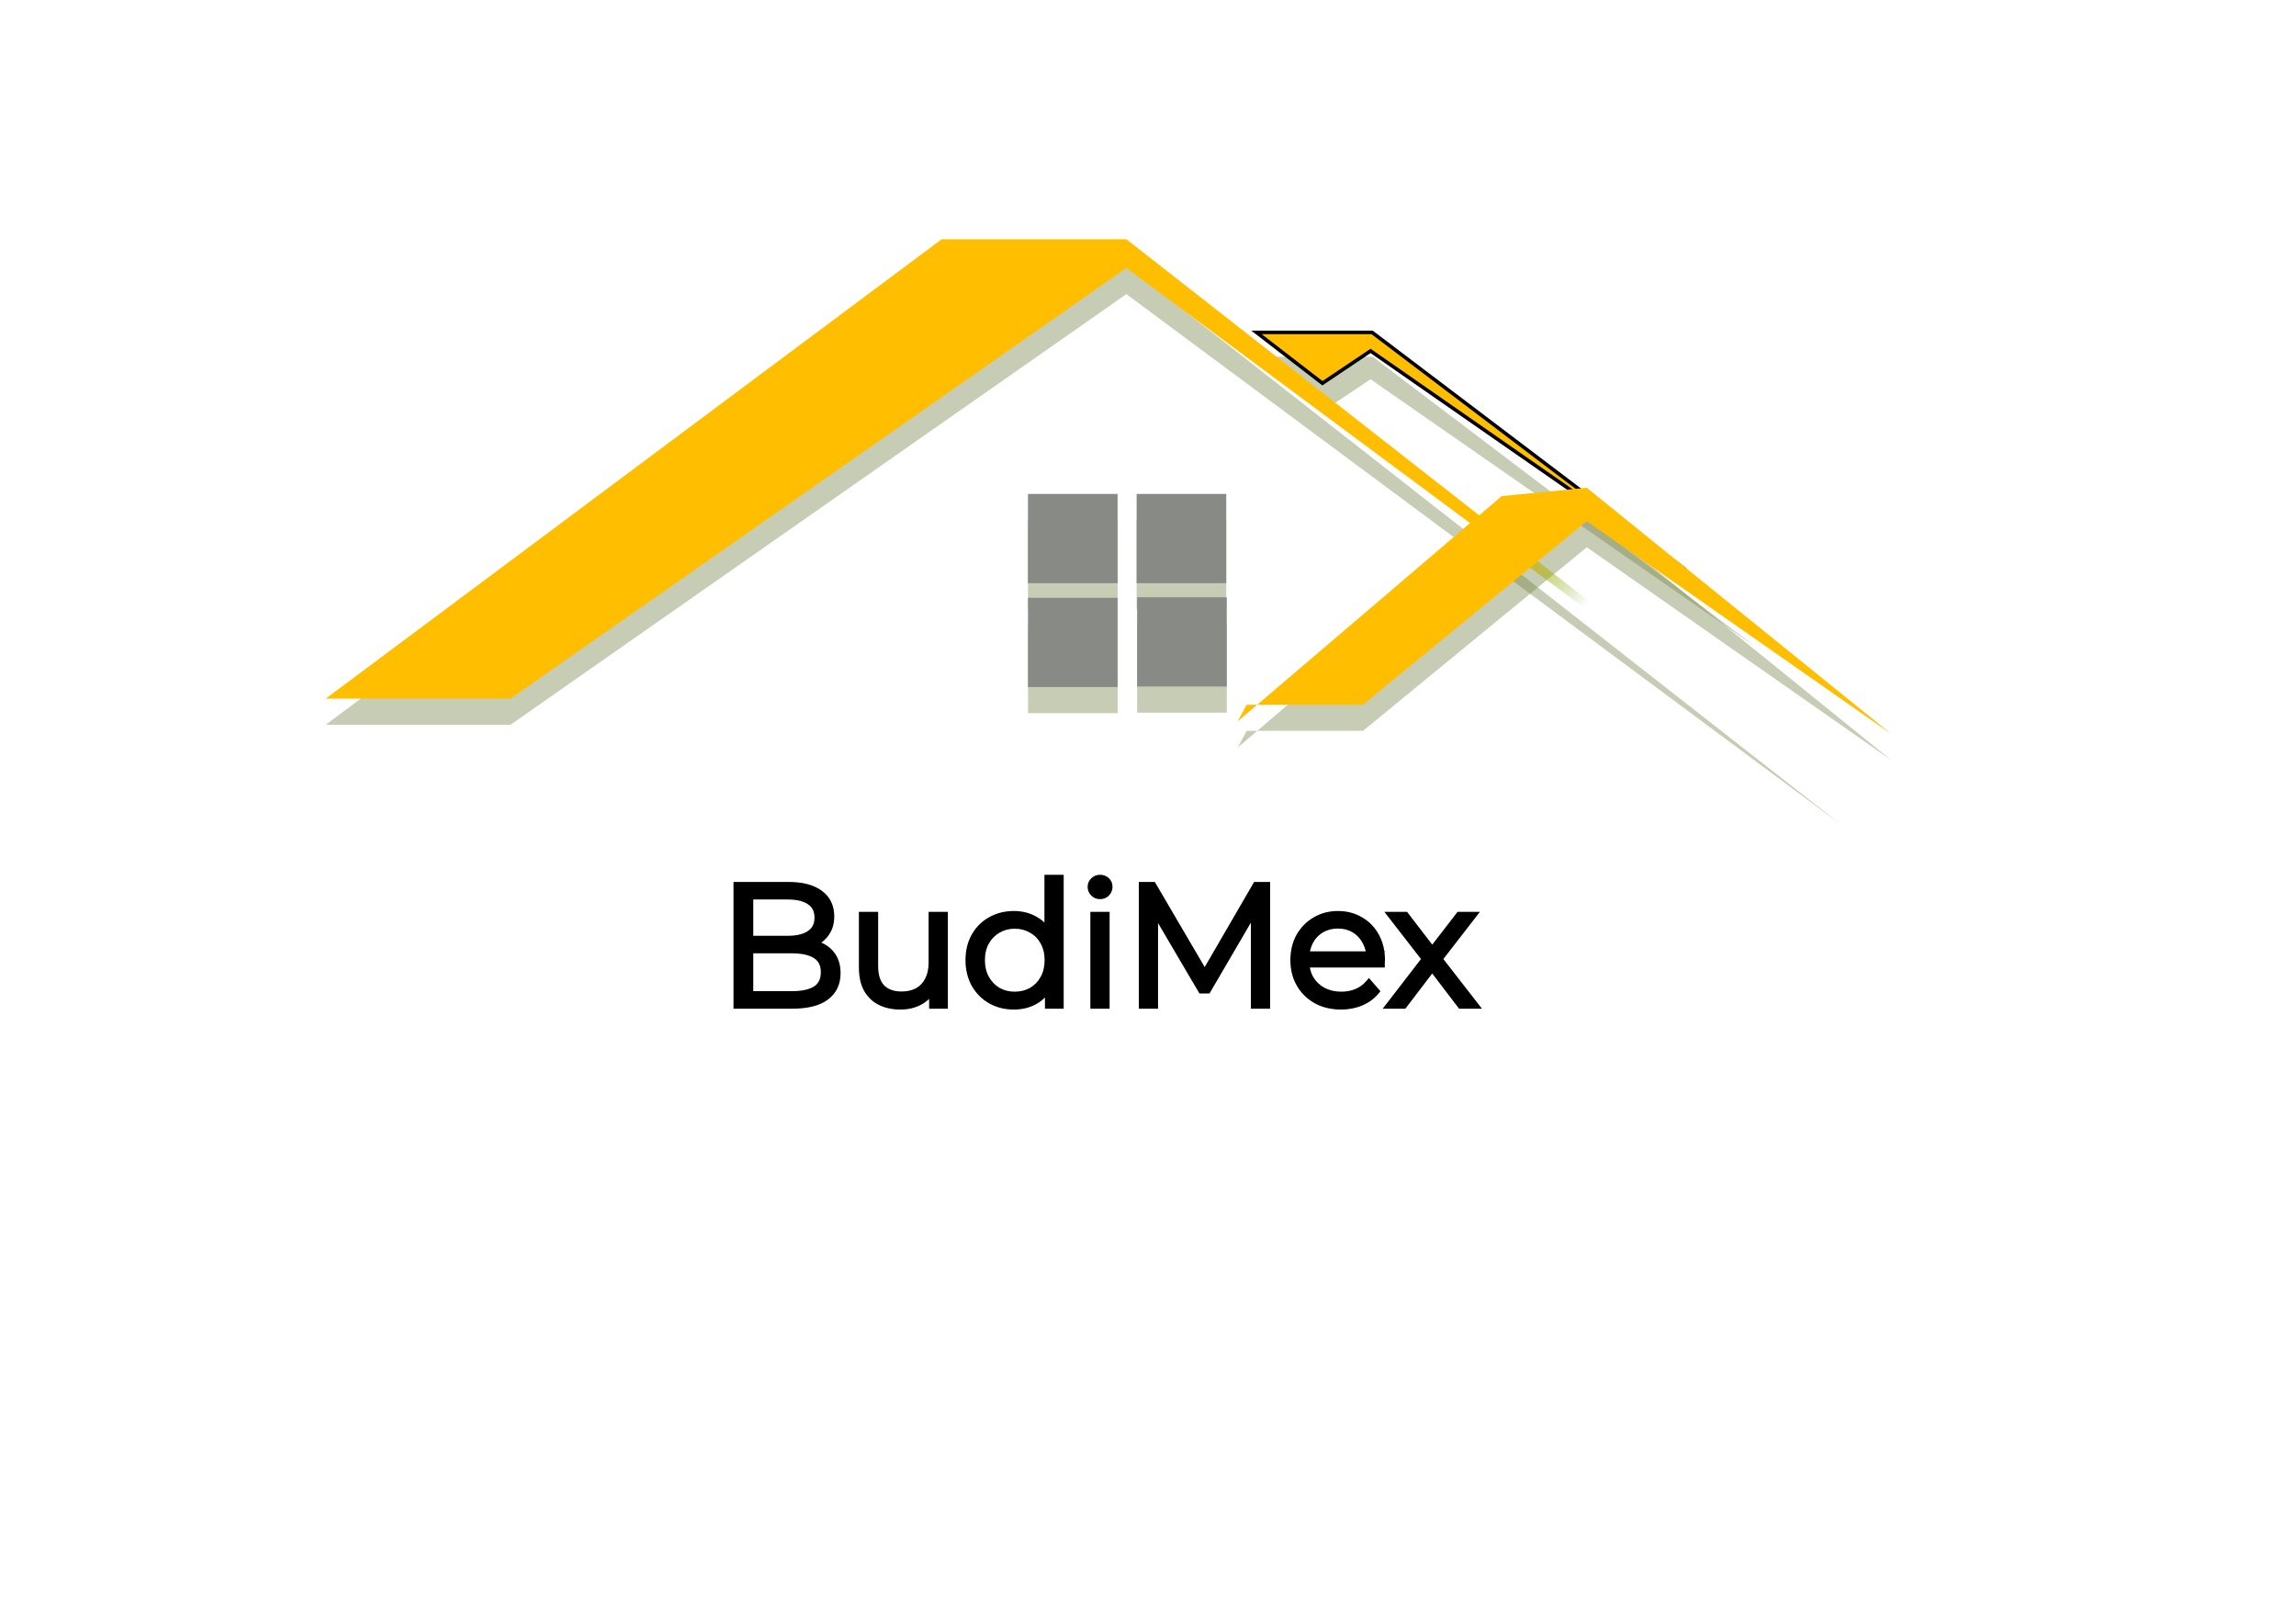 <svg width="645" height="450" viewBox="0 0 645 450" fill="none" xmlns="http://www.w3.org/2000/svg">
<g opacity="0.385" filter="url(#filter0_f_1_2)">
<path d="M91.502 203.563H143.408L316.43 82.612L517.117 231.55L316.43 74.548H264.523L91.502 203.563Z" fill="#6C7C3C"/>
</g>
<g opacity="0.385" filter="url(#filter1_f_1_2)">
<path d="M371.478 115.591L351.511 100.203H385.636L493.221 181.717L385.008 106.509L371.478 115.591Z" fill="#6C7C3C"/>
</g>
<g opacity="0.385" filter="url(#filter2_f_1_2)">
<path d="M350.21 205.273H382.901L445.768 153.709L531.267 213.477L445.768 144.333L421.879 146.676L347.696 209.96L350.21 205.273Z" fill="#6C7C3C"/>
</g>
<g opacity="0.385" filter="url(#filter3_f_1_2)">
<path d="M288.781 146.071V171.137H313.961V146.071H288.781Z" fill="#6C7C3C"/>
</g>
<g opacity="0.385" filter="url(#filter4_f_1_2)">
<path d="M319.302 146.071V171.137H344.481V146.071H319.302Z" fill="#6C7C3C"/>
</g>
<g opacity="0.385" filter="url(#filter5_f_1_2)">
<path d="M288.798 175.245V200.311H313.978V175.245H288.798Z" fill="#6C7C3C"/>
</g>
<g opacity="0.385" filter="url(#filter6_f_1_2)">
<path d="M319.457 175.099V200.165H344.637V175.099H319.457Z" fill="#6C7C3C"/>
</g>
<path d="M91.505 196.219H143.411L316.432 75.272L517.108 224.203L316.432 67.2H264.527L91.505 196.219Z" fill="url(#paint0_linear_1_2)"/>
<path d="M385.469 93.365L473.486 160.052L385.298 98.759L385.018 98.564L384.734 98.754L371.5 107.637L352.981 93.365H385.469Z" fill="#FFBE00" stroke="black"/>
<path d="M350.205 197.934H382.894L445.759 146.37L531.256 206.138L445.759 136.995L421.871 139.339L347.69 202.622L350.205 197.934Z" fill="#FFBE00"/>
<path d="M288.779 138.731V163.797H313.958V138.731H288.779Z" fill="#888A85"/>
<path d="M319.305 138.731V163.797H344.484V138.731H319.305Z" fill="#888A85"/>
<path d="M288.789 167.906V192.972H313.968V167.906H288.789Z" fill="#888A85"/>
<path d="M319.446 167.756V192.822H344.626V167.756H319.446Z" fill="#888A85"/>
<path d="M207.058 282.312V248.712H221.554C225.298 248.712 228.194 249.464 230.242 250.968C232.322 252.472 233.362 254.6 233.362 257.352C233.362 259.176 232.93 260.712 232.066 261.96C231.234 263.208 230.082 264.152 228.61 264.792C227.17 265.432 225.586 265.752 223.858 265.752L224.674 264.6C226.818 264.6 228.658 264.936 230.194 265.608C231.762 266.248 232.978 267.224 233.842 268.536C234.706 269.816 235.138 271.416 235.138 273.336C235.138 276.184 234.082 278.392 231.97 279.96C229.89 281.528 226.738 282.312 222.514 282.312H207.058ZM210.61 279.384H222.466C225.41 279.384 227.666 278.888 229.234 277.896C230.802 276.872 231.586 275.256 231.586 273.048C231.586 270.872 230.802 269.288 229.234 268.296C227.666 267.272 225.41 266.76 222.466 266.76H210.226V263.832H221.314C224.002 263.832 226.082 263.32 227.554 262.296C229.058 261.272 229.81 259.752 229.81 257.736C229.81 255.688 229.058 254.168 227.554 253.176C226.082 252.152 224.002 251.64 221.314 251.64H210.61V279.384ZM252.941 282.553C250.797 282.553 248.925 282.152 247.325 281.352C245.725 280.552 244.477 279.352 243.581 277.752C242.717 276.152 242.285 274.152 242.285 271.752V257.112H245.693V271.368C245.693 274.056 246.349 276.088 247.661 277.464C249.005 278.808 250.877 279.48 253.277 279.48C255.037 279.48 256.557 279.128 257.837 278.424C259.149 277.688 260.141 276.632 260.813 275.257C261.517 273.88 261.869 272.232 261.869 270.312V257.112H265.277V282.312H262.013V275.4L262.541 276.648C261.741 278.504 260.493 279.96 258.797 281.016C257.133 282.041 255.181 282.553 252.941 282.553ZM284.807 282.553C282.407 282.553 280.247 282.008 278.327 280.92C276.439 279.832 274.951 278.328 273.863 276.408C272.775 274.456 272.231 272.216 272.231 269.688C272.231 267.128 272.775 264.888 273.863 262.968C274.951 261.048 276.439 259.56 278.327 258.504C280.247 257.416 282.407 256.872 284.807 256.872C287.015 256.872 288.983 257.368 290.711 258.36C292.471 259.352 293.863 260.808 294.887 262.728C295.943 264.616 296.471 266.936 296.471 269.688C296.471 272.408 295.959 274.728 294.935 276.648C293.911 278.568 292.519 280.04 290.759 281.064C289.031 282.057 287.047 282.553 284.807 282.553ZM285.047 279.528C286.839 279.528 288.439 279.128 289.847 278.328C291.287 277.496 292.407 276.344 293.207 274.872C294.039 273.368 294.455 271.64 294.455 269.688C294.455 267.704 294.039 265.976 293.207 264.504C292.407 263.032 291.287 261.896 289.847 261.096C288.439 260.264 286.839 259.848 285.047 259.848C283.287 259.848 281.703 260.264 280.295 261.096C278.887 261.896 277.767 263.032 276.935 264.504C276.103 265.976 275.687 267.704 275.687 269.688C275.687 271.64 276.103 273.368 276.935 274.872C277.767 276.344 278.887 277.496 280.295 278.328C281.703 279.128 283.287 279.528 285.047 279.528ZM294.551 282.312V274.728L294.887 269.641L294.407 264.552V246.696H297.815V282.312H294.551ZM307.307 282.312V257.112H310.715V282.312H307.307ZM309.035 251.544C308.331 251.544 307.739 251.304 307.259 250.824C306.779 250.344 306.539 249.768 306.539 249.096C306.539 248.424 306.779 247.864 307.259 247.416C307.739 246.936 308.331 246.696 309.035 246.696C309.739 246.696 310.331 246.92 310.811 247.368C311.291 247.816 311.531 248.376 311.531 249.048C311.531 249.752 311.291 250.344 310.811 250.824C310.363 251.304 309.771 251.544 309.035 251.544ZM320.917 282.312V248.712H323.845L339.205 274.92H337.669L352.885 248.712H355.813V282.312H352.405V254.04H353.221L339.205 278.04H337.525L323.413 254.04H324.325V282.312H320.917ZM376.745 282.553C374.121 282.553 371.817 282.008 369.833 280.92C367.849 279.8 366.297 278.28 365.177 276.36C364.057 274.408 363.497 272.184 363.497 269.688C363.497 267.192 364.025 264.984 365.081 263.064C366.169 261.144 367.641 259.64 369.497 258.552C371.385 257.432 373.497 256.872 375.833 256.872C378.201 256.872 380.297 257.416 382.121 258.504C383.977 259.56 385.433 261.064 386.489 263.016C387.545 264.936 388.073 267.16 388.073 269.688C388.073 269.848 388.057 270.024 388.025 270.216C388.025 270.376 388.025 270.552 388.025 270.744H366.089V268.201H386.201L384.857 269.208C384.857 267.384 384.457 265.768 383.657 264.36C382.889 262.92 381.833 261.8 380.489 261C379.145 260.2 377.593 259.8 375.833 259.8C374.105 259.8 372.553 260.2 371.177 261C369.801 261.8 368.729 262.92 367.961 264.36C367.193 265.8 366.809 267.448 366.809 269.304V269.832C366.809 271.752 367.225 273.448 368.057 274.92C368.921 276.36 370.105 277.496 371.609 278.328C373.145 279.128 374.889 279.528 376.841 279.528C378.377 279.528 379.801 279.256 381.113 278.712C382.457 278.168 383.609 277.336 384.569 276.216L386.489 278.424C385.369 279.768 383.961 280.792 382.265 281.496C380.601 282.2 378.761 282.553 376.745 282.553ZM390.467 282.312L401.123 268.488L401.075 270.168L390.947 257.112H394.787L403.091 267.912L401.651 267.864L409.955 257.112H413.699L403.475 270.312L403.523 268.488L414.275 282.312H410.387L401.603 270.792L402.947 270.984L394.307 282.312H390.467Z" fill="black"/>
<path d="M207.058 282.312H206.058V283.312H207.058V282.312ZM207.058 248.712V247.712H206.058V248.712H207.058ZM230.242 250.968L229.65 251.775L229.656 251.779L230.242 250.968ZM232.066 261.96L231.244 261.391L231.239 261.399L231.234 261.406L232.066 261.96ZM228.61 264.792L228.211 263.875L228.204 263.879L228.61 264.792ZM223.858 265.752L223.042 265.174L221.924 266.752H223.858V265.752ZM224.674 264.6V263.6H224.157L223.858 264.022L224.674 264.6ZM230.194 265.608L229.793 266.525L229.805 266.53L229.816 266.534L230.194 265.608ZM233.842 268.536L233.007 269.087L233.013 269.096L233.842 268.536ZM231.97 279.96L231.374 279.158L231.368 279.162L231.97 279.96ZM210.61 279.384H209.61V280.384H210.61V279.384ZM229.234 277.896L229.769 278.742L229.775 278.738L229.781 278.734L229.234 277.896ZM229.234 268.296L228.687 269.134L228.693 269.138L228.699 269.142L229.234 268.296ZM210.226 266.76H209.226V267.76H210.226V266.76ZM210.226 263.832V262.832H209.226V263.832H210.226ZM227.554 262.296L226.991 261.47L226.983 261.476L227.554 262.296ZM227.554 253.176L226.983 253.997L226.993 254.004L227.003 254.011L227.554 253.176ZM210.61 251.64V250.64H209.61V251.64H210.61ZM208.058 282.312V248.712H206.058V282.312H208.058ZM207.058 249.712H221.554V247.712H207.058V249.712ZM221.554 249.712C225.181 249.712 227.838 250.444 229.65 251.775L230.834 250.162C228.55 248.485 225.415 247.712 221.554 247.712V249.712ZM229.656 251.779C231.455 253.079 232.362 254.894 232.362 257.352H234.362C234.362 254.307 233.189 251.866 230.828 250.158L229.656 251.779ZM232.362 257.352C232.362 259.015 231.97 260.342 231.244 261.391L232.888 262.53C233.89 261.083 234.362 259.338 234.362 257.352H232.362ZM231.234 261.406C230.516 262.483 229.52 263.306 228.211 263.875L229.009 265.71C230.644 264.999 231.952 263.934 232.898 262.515L231.234 261.406ZM228.204 263.879C226.904 264.457 225.46 264.752 223.858 264.752V266.752C225.712 266.752 227.436 266.408 229.016 265.706L228.204 263.879ZM224.674 266.331L225.49 265.179L223.858 264.022L223.042 265.174L224.674 266.331ZM224.674 265.6C226.717 265.6 228.413 265.921 229.793 266.525L230.595 264.692C228.902 263.952 226.919 263.6 224.674 263.6V265.6ZM229.816 266.534C231.213 267.104 232.263 267.956 233.007 269.086L234.677 267.987C233.693 266.493 232.311 265.393 230.572 264.683L229.816 266.534ZM233.013 269.096C233.741 270.174 234.138 271.567 234.138 273.336H236.138C236.138 271.266 235.671 269.459 234.671 267.977L233.013 269.096ZM234.138 273.336C234.138 275.898 233.208 277.796 231.374 279.158L232.566 280.763C234.956 278.989 236.138 276.471 236.138 273.336H234.138ZM231.368 279.162C229.54 280.54 226.645 281.312 222.514 281.312V283.312C226.831 283.312 230.24 282.517 232.572 280.759L231.368 279.162ZM222.514 281.312H207.058V283.312H222.514V281.312ZM210.61 280.384H222.466V278.384H210.61V280.384ZM222.466 280.384C225.498 280.384 227.972 279.878 229.769 278.742L228.699 277.051C227.359 277.899 225.322 278.384 222.466 278.384V280.384ZM229.781 278.734C231.686 277.49 232.586 275.524 232.586 273.048H230.586C230.586 274.989 229.918 276.255 228.687 277.059L229.781 278.734ZM232.586 273.048C232.586 270.599 231.68 268.661 229.769 267.451L228.699 269.142C229.924 269.916 230.586 271.146 230.586 273.048H232.586ZM229.781 267.459C227.982 266.284 225.502 265.76 222.466 265.76V267.76C225.318 267.76 227.35 268.261 228.687 269.134L229.781 267.459ZM222.466 265.76H210.226V267.76H222.466V265.76ZM211.226 266.76V263.832H209.226V266.76H211.226ZM210.226 264.832H221.314V262.832H210.226V264.832ZM221.314 264.832C224.11 264.832 226.421 264.303 228.125 263.117L226.983 261.476C225.743 262.338 223.894 262.832 221.314 262.832V264.832ZM228.117 263.123C229.927 261.89 230.81 260.041 230.81 257.736H228.81C228.81 259.464 228.189 260.655 226.991 261.47L228.117 263.123ZM230.81 257.736C230.81 255.406 229.931 253.547 228.105 252.342L227.003 254.011C228.185 254.79 228.81 255.971 228.81 257.736H230.81ZM228.125 252.356C226.421 251.17 224.11 250.64 221.314 250.64V252.64C223.894 252.64 225.743 253.135 226.983 253.997L228.125 252.356ZM221.314 250.64H210.61V252.64H221.314V250.64ZM209.61 251.64V279.384H211.61V251.64H209.61ZM247.325 281.352L247.773 280.458L247.773 280.458L247.325 281.352ZM243.581 277.752L242.702 278.228L242.705 278.234L242.709 278.241L243.581 277.752ZM242.285 257.112V256.112H241.285V257.112H242.285ZM245.693 257.112H246.693V256.112H245.693V257.112ZM247.661 277.464L246.938 278.155L246.946 278.163L246.954 278.172L247.661 277.464ZM257.837 278.424L258.319 279.301L258.327 279.297L257.837 278.424ZM260.813 275.257L259.923 274.801L259.919 274.809L259.915 274.818L260.813 275.257ZM261.869 257.112V256.112H260.869V257.112H261.869ZM265.277 257.112H266.277V256.112H265.277V257.112ZM265.277 282.312V283.312H266.277V282.312H265.277ZM262.013 282.312H261.013V283.312H262.013V282.312ZM262.013 275.4L262.934 275.011L261.013 275.4H262.013ZM262.541 276.648L263.46 277.044L263.629 276.652L263.462 276.259L262.541 276.648ZM258.797 281.016L259.322 281.868L259.326 281.865L258.797 281.016ZM252.941 281.553C250.922 281.553 249.209 281.176 247.773 280.458L246.878 282.247C248.642 283.129 250.673 283.553 252.941 283.553V281.553ZM247.773 280.458C246.357 279.75 245.255 278.694 244.454 277.264L242.709 278.241C243.7 280.011 245.094 281.355 246.878 282.247L247.773 280.458ZM244.461 277.277C243.697 275.863 243.285 274.038 243.285 271.752H241.285C241.285 274.267 241.738 276.442 242.702 278.228L244.461 277.277ZM243.285 271.752V257.112H241.285V271.752H243.285ZM242.285 258.112H245.693V256.112H242.285V258.112ZM244.693 257.112V271.368H246.693V257.112H244.693ZM244.693 271.368C244.693 274.207 245.386 276.528 246.938 278.155L248.385 276.774C247.313 275.649 246.693 273.906 246.693 271.368H244.693ZM246.954 278.172C248.532 279.749 250.686 280.48 253.277 280.48V278.48C251.069 278.48 249.479 277.868 248.369 276.757L246.954 278.172ZM253.277 280.48C255.172 280.48 256.864 280.101 258.319 279.301L257.356 277.548C256.251 278.156 254.903 278.48 253.277 278.48V280.48ZM258.327 279.297C259.819 278.459 260.952 277.251 261.712 275.695L259.915 274.818C259.33 276.014 258.48 276.918 257.348 277.552L258.327 279.297ZM261.704 275.712C262.495 274.165 262.869 272.353 262.869 270.312H260.869C260.869 272.112 260.54 273.596 259.923 274.801L261.704 275.712ZM262.869 270.312V257.112H260.869V270.312H262.869ZM261.869 258.112H265.277V256.112H261.869V258.112ZM264.277 257.112V282.312H266.277V257.112H264.277ZM265.277 281.312H262.013V283.312H265.277V281.312ZM263.013 282.312V275.4H261.013V282.312H263.013ZM261.092 275.79L261.62 277.038L263.462 276.259L262.934 275.011L261.092 275.79ZM261.623 276.253C260.903 277.924 259.79 279.221 258.269 280.168L259.326 281.865C261.197 280.7 262.58 279.085 263.46 277.044L261.623 276.253ZM258.273 280.165C256.789 281.078 255.024 281.553 252.941 281.553V283.553C255.339 283.553 257.478 283.003 259.322 281.868L258.273 280.165ZM278.327 280.92L277.828 281.787L277.834 281.791L278.327 280.92ZM273.863 276.408L272.99 276.895L272.993 276.902L273.863 276.408ZM278.327 258.504L278.816 259.377L278.82 259.375L278.327 258.504ZM290.711 258.36L290.214 259.228L290.22 259.232L290.711 258.36ZM294.887 262.728L294.005 263.199L294.01 263.208L294.015 263.217L294.887 262.728ZM294.935 276.648L295.818 277.119L295.818 277.119L294.935 276.648ZM290.759 281.064L291.257 281.932L291.262 281.929L290.759 281.064ZM289.847 278.328L290.341 279.198L290.348 279.194L289.847 278.328ZM293.207 274.872L292.332 274.388L292.329 274.395L293.207 274.872ZM293.207 264.504L292.329 264.982L292.333 264.989L292.337 264.997L293.207 264.504ZM289.847 261.096L289.339 261.957L289.35 261.964L289.362 261.971L289.847 261.096ZM280.295 261.096L280.789 261.966L280.797 261.962L280.804 261.957L280.295 261.096ZM276.935 264.504L277.806 264.997L277.806 264.997L276.935 264.504ZM276.935 274.872L276.06 275.357L276.065 275.365L276.935 274.872ZM280.295 278.328L279.787 279.189L279.794 279.194L279.801 279.198L280.295 278.328ZM294.551 282.312H293.551V283.312H294.551V282.312ZM294.551 274.728L293.554 274.663L293.551 274.696V274.728H294.551ZM294.887 269.641L295.885 269.706L295.891 269.626L295.883 269.547L294.887 269.641ZM294.407 264.552H293.407V264.6L293.412 264.646L294.407 264.552ZM294.407 246.696V245.696H293.407V246.696H294.407ZM297.815 246.696H298.815V245.696H297.815V246.696ZM297.815 282.312V283.312H298.815V282.312H297.815ZM284.807 281.553C282.565 281.553 280.577 281.046 278.82 280.05L277.834 281.791C279.918 282.971 282.25 283.553 284.807 283.553V281.553ZM278.827 280.054C277.095 279.056 275.735 277.682 274.733 275.915L272.993 276.902C274.168 278.975 275.783 280.609 277.828 281.787L278.827 280.054ZM274.737 275.922C273.742 274.137 273.231 272.069 273.231 269.688H271.231C271.231 272.364 271.809 274.776 272.99 276.895L274.737 275.922ZM273.231 269.688C273.231 267.273 273.743 265.209 274.733 263.462L272.993 262.475C271.807 264.568 271.231 266.984 271.231 269.688H273.231ZM274.733 263.462C275.733 261.697 277.091 260.342 278.816 259.377L277.839 257.632C275.788 258.779 274.17 260.4 272.993 262.475L274.733 263.462ZM278.82 259.375C280.577 258.379 282.565 257.872 284.807 257.872V255.872C282.25 255.872 279.918 256.454 277.834 257.634L278.82 259.375ZM284.807 257.872C286.86 257.872 288.653 258.332 290.214 259.228L291.209 257.493C289.314 256.405 287.171 255.872 284.807 255.872V257.872ZM290.22 259.232C291.802 260.123 293.064 261.434 294.005 263.199L295.77 262.258C294.663 260.183 293.141 258.582 291.202 257.489L290.22 259.232ZM294.015 263.217C294.968 264.92 295.471 267.062 295.471 269.688H297.471C297.471 266.811 296.919 264.313 295.76 262.24L294.015 263.217ZM295.471 269.688C295.471 272.285 294.983 274.435 294.053 276.178L295.818 277.119C296.936 275.022 297.471 272.532 297.471 269.688H295.471ZM294.053 276.178C293.11 277.946 291.845 279.276 290.257 280.2L291.262 281.929C293.194 280.805 294.713 279.191 295.818 277.119L294.053 276.178ZM290.262 280.197C288.703 281.092 286.895 281.553 284.807 281.553V283.553C287.2 283.553 289.36 283.021 291.257 281.932L290.262 280.197ZM285.047 280.528C286.994 280.528 288.767 280.092 290.341 279.198L289.353 277.459C288.112 278.165 286.685 278.528 285.047 278.528V280.528ZM290.348 279.194C291.948 278.27 293.199 276.983 294.086 275.35L292.329 274.395C291.616 275.706 290.626 276.723 289.347 277.463L290.348 279.194ZM294.082 275.357C295.007 273.685 295.455 271.787 295.455 269.688H293.455C293.455 271.494 293.072 273.052 292.332 274.388L294.082 275.357ZM295.455 269.688C295.455 267.562 295.009 265.659 294.078 264.012L292.337 264.997C293.07 266.294 293.455 267.847 293.455 269.688H295.455ZM294.086 264.027C293.197 262.391 291.942 261.116 290.333 260.222L289.362 261.971C290.633 262.677 291.618 263.674 292.329 264.982L294.086 264.027ZM290.356 260.236C288.78 259.304 287.001 258.848 285.047 258.848V260.848C286.678 260.848 288.099 261.225 289.339 261.957L290.356 260.236ZM285.047 258.848C283.123 258.848 281.36 259.306 279.787 260.236L280.804 261.957C282.046 261.223 283.452 260.848 285.047 260.848V258.848ZM279.801 260.227C278.229 261.12 276.982 262.39 276.065 264.012L277.806 264.997C278.553 263.675 279.546 262.673 280.789 261.966L279.801 260.227ZM276.065 264.012C275.134 265.659 274.687 267.562 274.687 269.688H276.687C276.687 267.847 277.073 266.294 277.806 264.997L276.065 264.012ZM274.687 269.688C274.687 271.787 275.136 273.685 276.06 275.357L277.81 274.388C277.071 273.052 276.687 271.494 276.687 269.688H274.687ZM276.065 275.365C276.98 276.984 278.223 278.265 279.787 279.189L280.804 277.468C279.552 276.728 278.555 275.705 277.806 274.38L276.065 275.365ZM279.801 279.198C281.373 280.091 283.13 280.528 285.047 280.528V278.528C283.445 278.528 282.034 278.166 280.789 277.459L279.801 279.198ZM295.551 282.312V274.728H293.551V282.312H295.551ZM295.549 274.794L295.885 269.706L293.89 269.575L293.554 274.663L295.549 274.794ZM295.883 269.547L295.403 264.459L293.412 264.646L293.892 269.734L295.883 269.547ZM295.407 264.552V246.696H293.407V264.552H295.407ZM294.407 247.696H297.815V245.696H294.407V247.696ZM296.815 246.696V282.312H298.815V246.696H296.815ZM297.815 281.312H294.551V283.312H297.815V281.312ZM307.307 282.312H306.307V283.312H307.307V282.312ZM307.307 257.112V256.112H306.307V257.112H307.307ZM310.715 257.112H311.715V256.112H310.715V257.112ZM310.715 282.312V283.312H311.715V282.312H310.715ZM307.259 247.416L307.941 248.148L307.954 248.136L307.966 248.124L307.259 247.416ZM310.811 250.824L310.104 250.117L310.091 250.13L310.08 250.142L310.811 250.824ZM308.307 282.312V257.112H306.307V282.312H308.307ZM307.307 258.112H310.715V256.112H307.307V258.112ZM309.715 257.112V282.312H311.715V257.112H309.715ZM310.715 281.312H307.307V283.312H310.715V281.312ZM309.035 250.544C308.585 250.544 308.251 250.402 307.966 250.117L306.552 251.532C307.227 252.207 308.076 252.544 309.035 252.544V250.544ZM307.966 250.117C307.671 249.823 307.539 249.5 307.539 249.096H305.539C305.539 250.037 305.886 250.866 306.552 251.532L307.966 250.117ZM307.539 249.096C307.539 248.694 307.669 248.401 307.941 248.148L306.576 246.685C305.888 247.328 305.539 248.155 305.539 249.096H307.539ZM307.966 248.124C308.251 247.839 308.585 247.696 309.035 247.696V245.696C308.076 245.696 307.227 246.034 306.552 246.709L307.966 248.124ZM309.035 247.696C309.505 247.696 309.848 247.838 310.128 248.1L311.493 246.637C310.814 246.003 309.972 245.696 309.035 245.696V247.696ZM310.128 248.1C310.4 248.353 310.531 248.646 310.531 249.048H312.531C312.531 248.107 312.181 247.28 311.493 246.637L310.128 248.1ZM310.531 249.048C310.531 249.498 310.388 249.833 310.104 250.117L311.518 251.532C312.193 250.856 312.531 250.007 312.531 249.048H310.531ZM310.08 250.142C309.845 250.394 309.531 250.544 309.035 250.544V252.544C310.011 252.544 310.881 252.215 311.542 251.507L310.08 250.142ZM320.917 282.312H319.917V283.312H320.917V282.312ZM320.917 248.712V247.712H319.917V248.712H320.917ZM323.845 248.712L324.708 248.207L324.418 247.712H323.845V248.712ZM339.205 274.92V275.92H340.95L340.068 274.415L339.205 274.92ZM337.669 274.92L336.805 274.418L335.932 275.92H337.669V274.92ZM352.885 248.712V247.712H352.31L352.021 248.21L352.885 248.712ZM355.813 248.712H356.813V247.712H355.813V248.712ZM355.813 282.312V283.312H356.813V282.312H355.813ZM352.405 282.312H351.405V283.312H352.405V282.312ZM352.405 254.04V253.04H351.405V254.04H352.405ZM353.221 254.04L354.085 254.545L354.963 253.04H353.221V254.04ZM339.205 278.04V279.04H339.779L340.069 278.545L339.205 278.04ZM337.525 278.04L336.663 278.547L336.953 279.04H337.525V278.04ZM323.413 254.04V253.04H321.665L322.551 254.547L323.413 254.04ZM324.325 254.04H325.325V253.04H324.325V254.04ZM324.325 282.312V283.312H325.325V282.312H324.325ZM321.917 282.312V248.712H319.917V282.312H321.917ZM320.917 249.712H323.845V247.712H320.917V249.712ZM322.983 249.218L338.343 275.426L340.068 274.415L324.708 248.207L322.983 249.218ZM339.205 273.92H337.669V275.92H339.205V273.92ZM338.534 275.423L353.75 249.215L352.021 248.21L336.805 274.418L338.534 275.423ZM352.885 249.712H355.813V247.712H352.885V249.712ZM354.813 248.712V282.312H356.813V248.712H354.813ZM355.813 281.312H352.405V283.312H355.813V281.312ZM353.405 282.312V254.04H351.405V282.312H353.405ZM352.405 255.04H353.221V253.04H352.405V255.04ZM352.358 253.536L338.342 277.536L340.069 278.545L354.085 254.545L352.358 253.536ZM339.205 277.04H337.525V279.04H339.205V277.04ZM338.387 277.534L324.275 253.534L322.551 254.547L336.663 278.547L338.387 277.534ZM323.413 255.04H324.325V253.04H323.413V255.04ZM323.325 254.04V282.312H325.325V254.04H323.325ZM324.325 281.312H320.917V283.312H324.325V281.312ZM369.833 280.92L369.341 281.791L369.352 281.797L369.833 280.92ZM365.177 276.36L364.31 276.858L364.313 276.864L365.177 276.36ZM365.081 263.064L364.211 262.571L364.205 262.583L365.081 263.064ZM369.497 258.552L370.003 259.415L370.007 259.413L369.497 258.552ZM382.121 258.504L381.609 259.363L381.618 259.369L381.627 259.374L382.121 258.504ZM386.489 263.016L385.609 263.492L385.613 263.498L386.489 263.016ZM388.025 270.216L387.039 270.052L387.025 270.134V270.216H388.025ZM388.025 270.744V271.744H389.025V270.744H388.025ZM366.089 270.744H365.089V271.744H366.089V270.744ZM366.089 268.201V267.201H365.089V268.201H366.089ZM386.201 268.201L386.801 269.001L389.201 267.201H386.201V268.201ZM384.857 269.208H383.857V271.208L385.457 270.009L384.857 269.208ZM383.657 264.36L382.775 264.831L382.781 264.843L382.788 264.855L383.657 264.36ZM380.489 261L381.001 260.141L381.001 260.141L380.489 261ZM371.177 261L370.674 260.136L370.674 260.136L371.177 261ZM367.961 264.36L368.843 264.831L368.843 264.831L367.961 264.36ZM368.057 274.92L367.186 275.413L367.193 275.424L367.2 275.435L368.057 274.92ZM371.609 278.328L371.125 279.204L371.136 279.21L371.147 279.215L371.609 278.328ZM381.113 278.712L380.738 277.786L380.73 277.789L381.113 278.712ZM384.569 276.216L385.324 275.56L384.564 274.686L383.81 275.566L384.569 276.216ZM386.489 278.424L387.257 279.065L387.802 278.411L387.244 277.768L386.489 278.424ZM382.265 281.496L381.882 280.573L381.875 280.576L382.265 281.496ZM376.745 281.553C374.262 281.553 372.129 281.039 370.314 280.044L369.352 281.797C371.506 282.978 373.98 283.553 376.745 283.553V281.553ZM370.325 280.05C368.491 279.015 367.069 277.62 366.041 275.857L364.313 276.864C365.525 278.941 367.207 280.586 369.341 281.791L370.325 280.05ZM366.044 275.863C365.021 274.078 364.497 272.029 364.497 269.688H362.497C362.497 272.34 363.094 274.739 364.31 276.858L366.044 275.863ZM364.497 269.688C364.497 267.337 364.993 265.299 365.957 263.546L364.205 262.583C363.057 264.67 362.497 267.048 362.497 269.688H364.497ZM365.951 263.558C366.955 261.787 368.303 260.412 370.003 259.415L368.991 257.69C366.979 258.869 365.383 260.502 364.211 262.571L365.951 263.558ZM370.007 259.413C371.731 258.39 373.665 257.872 375.833 257.872V255.872C373.329 255.872 371.039 256.475 368.987 257.692L370.007 259.413ZM375.833 257.872C378.042 257.872 379.957 258.378 381.609 259.363L382.633 257.646C380.637 256.455 378.36 255.872 375.833 255.872V257.872ZM381.627 259.374C383.313 260.333 384.639 261.698 385.61 263.492L387.369 262.541C386.227 260.431 384.641 258.788 382.616 257.635L381.627 259.374ZM385.613 263.498C386.576 265.249 387.073 267.303 387.073 269.688H389.073C389.073 267.018 388.514 264.624 387.365 262.535L385.613 263.498ZM387.073 269.688C387.073 269.783 387.063 269.903 387.039 270.052L389.011 270.381C389.051 270.146 389.073 269.914 389.073 269.688H387.073ZM387.025 270.216C387.025 270.217 387.025 270.217 387.025 270.217C387.025 270.218 387.025 270.218 387.025 270.218C387.025 270.219 387.025 270.219 387.025 270.219C387.025 270.22 387.025 270.22 387.025 270.22C387.025 270.221 387.025 270.221 387.025 270.221C387.025 270.222 387.025 270.222 387.025 270.222C387.025 270.222 387.025 270.223 387.025 270.223C387.025 270.223 387.025 270.224 387.025 270.224C387.025 270.224 387.025 270.225 387.025 270.225C387.025 270.225 387.025 270.226 387.025 270.226C387.025 270.226 387.025 270.227 387.025 270.227C387.025 270.227 387.025 270.227 387.025 270.228C387.025 270.228 387.025 270.228 387.025 270.229C387.025 270.229 387.025 270.229 387.025 270.23C387.025 270.23 387.025 270.23 387.025 270.231C387.025 270.231 387.025 270.231 387.025 270.232C387.025 270.232 387.025 270.232 387.025 270.232C387.025 270.233 387.025 270.233 387.025 270.233C387.025 270.234 387.025 270.234 387.025 270.234C387.025 270.235 387.025 270.235 387.025 270.235C387.025 270.236 387.025 270.236 387.025 270.236C387.025 270.237 387.025 270.237 387.025 270.237C387.025 270.238 387.025 270.238 387.025 270.238C387.025 270.238 387.025 270.239 387.025 270.239C387.025 270.239 387.025 270.24 387.025 270.24C387.025 270.24 387.025 270.241 387.025 270.241C387.025 270.241 387.025 270.242 387.025 270.242C387.025 270.242 387.025 270.243 387.025 270.243C387.025 270.243 387.025 270.244 387.025 270.244C387.025 270.244 387.025 270.244 387.025 270.245C387.025 270.245 387.025 270.245 387.025 270.246C387.025 270.246 387.025 270.246 387.025 270.247C387.025 270.247 387.025 270.247 387.025 270.248C387.025 270.248 387.025 270.248 387.025 270.249C387.025 270.249 387.025 270.249 387.025 270.25C387.025 270.25 387.025 270.25 387.025 270.25C387.025 270.251 387.025 270.251 387.025 270.251C387.025 270.252 387.025 270.252 387.025 270.252C387.025 270.253 387.025 270.253 387.025 270.253C387.025 270.254 387.025 270.254 387.025 270.254C387.025 270.255 387.025 270.255 387.025 270.255C387.025 270.256 387.025 270.256 387.025 270.256C387.025 270.257 387.025 270.257 387.025 270.257C387.025 270.257 387.025 270.258 387.025 270.258C387.025 270.258 387.025 270.259 387.025 270.259C387.025 270.259 387.025 270.26 387.025 270.26C387.025 270.26 387.025 270.261 387.025 270.261C387.025 270.261 387.025 270.262 387.025 270.262C387.025 270.262 387.025 270.263 387.025 270.263C387.025 270.263 387.025 270.264 387.025 270.264C387.025 270.264 387.025 270.264 387.025 270.265C387.025 270.265 387.025 270.265 387.025 270.266C387.025 270.266 387.025 270.266 387.025 270.267C387.025 270.267 387.025 270.267 387.025 270.268C387.025 270.268 387.025 270.268 387.025 270.269C387.025 270.269 387.025 270.269 387.025 270.27C387.025 270.27 387.025 270.27 387.025 270.271C387.025 270.271 387.025 270.271 387.025 270.271C387.025 270.272 387.025 270.272 387.025 270.272C387.025 270.273 387.025 270.273 387.025 270.273C387.025 270.274 387.025 270.274 387.025 270.274C387.025 270.275 387.025 270.275 387.025 270.275C387.025 270.276 387.025 270.276 387.025 270.276C387.025 270.277 387.025 270.277 387.025 270.277C387.025 270.278 387.025 270.278 387.025 270.278C387.025 270.279 387.025 270.279 387.025 270.279C387.025 270.279 387.025 270.28 387.025 270.28C387.025 270.28 387.025 270.281 387.025 270.281C387.025 270.281 387.025 270.282 387.025 270.282C387.025 270.282 387.025 270.283 387.025 270.283C387.025 270.283 387.025 270.284 387.025 270.284C387.025 270.284 387.025 270.285 387.025 270.285C387.025 270.285 387.025 270.286 387.025 270.286C387.025 270.286 387.025 270.287 387.025 270.287C387.025 270.287 387.025 270.288 387.025 270.288C387.025 270.288 387.025 270.288 387.025 270.289C387.025 270.289 387.025 270.289 387.025 270.29C387.025 270.29 387.025 270.29 387.025 270.291C387.025 270.291 387.025 270.291 387.025 270.292C387.025 270.292 387.025 270.292 387.025 270.293C387.025 270.293 387.025 270.293 387.025 270.294C387.025 270.294 387.025 270.294 387.025 270.295C387.025 270.295 387.025 270.295 387.025 270.296C387.025 270.296 387.025 270.296 387.025 270.297C387.025 270.297 387.025 270.297 387.025 270.298C387.025 270.298 387.025 270.298 387.025 270.298C387.025 270.299 387.025 270.299 387.025 270.299C387.025 270.3 387.025 270.3 387.025 270.3C387.025 270.301 387.025 270.301 387.025 270.301C387.025 270.302 387.025 270.302 387.025 270.302C387.025 270.303 387.025 270.303 387.025 270.303C387.025 270.304 387.025 270.304 387.025 270.304C387.025 270.305 387.025 270.305 387.025 270.305C387.025 270.306 387.025 270.306 387.025 270.306C387.025 270.307 387.025 270.307 387.025 270.307C387.025 270.308 387.025 270.308 387.025 270.308C387.025 270.309 387.025 270.309 387.025 270.309C387.025 270.309 387.025 270.31 387.025 270.31C387.025 270.31 387.025 270.311 387.025 270.311C387.025 270.311 387.025 270.312 387.025 270.312C387.025 270.312 387.025 270.313 387.025 270.313C387.025 270.313 387.025 270.314 387.025 270.314C387.025 270.314 387.025 270.315 387.025 270.315C387.025 270.315 387.025 270.316 387.025 270.316C387.025 270.316 387.025 270.317 387.025 270.317C387.025 270.317 387.025 270.318 387.025 270.318C387.025 270.318 387.025 270.319 387.025 270.319C387.025 270.319 387.025 270.32 387.025 270.32C387.025 270.32 387.025 270.321 387.025 270.321C387.025 270.321 387.025 270.322 387.025 270.322C387.025 270.322 387.025 270.322 387.025 270.323C387.025 270.323 387.025 270.323 387.025 270.324C387.025 270.324 387.025 270.324 387.025 270.325C387.025 270.325 387.025 270.325 387.025 270.326C387.025 270.326 387.025 270.326 387.025 270.327C387.025 270.327 387.025 270.327 387.025 270.328C387.025 270.328 387.025 270.328 387.025 270.329C387.025 270.329 387.025 270.329 387.025 270.33C387.025 270.33 387.025 270.33 387.025 270.331C387.025 270.331 387.025 270.331 387.025 270.332C387.025 270.332 387.025 270.332 387.025 270.333C387.025 270.333 387.025 270.333 387.025 270.334C387.025 270.334 387.025 270.334 387.025 270.335C387.025 270.335 387.025 270.335 387.025 270.336C387.025 270.336 387.025 270.336 387.025 270.337C387.025 270.337 387.025 270.337 387.025 270.338C387.025 270.338 387.025 270.338 387.025 270.339C387.025 270.339 387.025 270.339 387.025 270.339C387.025 270.34 387.025 270.34 387.025 270.34C387.025 270.341 387.025 270.341 387.025 270.341C387.025 270.342 387.025 270.342 387.025 270.342C387.025 270.343 387.025 270.343 387.025 270.343C387.025 270.344 387.025 270.344 387.025 270.344C387.025 270.345 387.025 270.345 387.025 270.345C387.025 270.346 387.025 270.346 387.025 270.346C387.025 270.347 387.025 270.347 387.025 270.347C387.025 270.348 387.025 270.348 387.025 270.348C387.025 270.349 387.025 270.349 387.025 270.349C387.025 270.35 387.025 270.35 387.025 270.35C387.025 270.351 387.025 270.351 387.025 270.351C387.025 270.352 387.025 270.352 387.025 270.352C387.025 270.353 387.025 270.353 387.025 270.353C387.025 270.354 387.025 270.354 387.025 270.354C387.025 270.355 387.025 270.355 387.025 270.355C387.025 270.356 387.025 270.356 387.025 270.356C387.025 270.357 387.025 270.357 387.025 270.357C387.025 270.358 387.025 270.358 387.025 270.358C387.025 270.359 387.025 270.359 387.025 270.359C387.025 270.36 387.025 270.36 387.025 270.36C387.025 270.361 387.025 270.361 387.025 270.361C387.025 270.362 387.025 270.362 387.025 270.362C387.025 270.363 387.025 270.363 387.025 270.363C387.025 270.364 387.025 270.364 387.025 270.364C387.025 270.365 387.025 270.365 387.025 270.365C387.025 270.366 387.025 270.366 387.025 270.366C387.025 270.367 387.025 270.367 387.025 270.367C387.025 270.368 387.025 270.368 387.025 270.368C387.025 270.369 387.025 270.369 387.025 270.369C387.025 270.37 387.025 270.37 387.025 270.37C387.025 270.371 387.025 270.371 387.025 270.371C387.025 270.372 387.025 270.372 387.025 270.372C387.025 270.373 387.025 270.373 387.025 270.373C387.025 270.374 387.025 270.374 387.025 270.374C387.025 270.375 387.025 270.375 387.025 270.375C387.025 270.376 387.025 270.376 387.025 270.376C387.025 270.377 387.025 270.377 387.025 270.377C387.025 270.378 387.025 270.378 387.025 270.378C387.025 270.379 387.025 270.379 387.025 270.379C387.025 270.38 387.025 270.38 387.025 270.38C387.025 270.38 387.025 270.381 387.025 270.381C387.025 270.381 387.025 270.382 387.025 270.382C387.025 270.382 387.025 270.383 387.025 270.383C387.025 270.384 387.025 270.384 387.025 270.384C387.025 270.385 387.025 270.385 387.025 270.385C387.025 270.386 387.025 270.386 387.025 270.386C387.025 270.387 387.025 270.387 387.025 270.387C387.025 270.388 387.025 270.388 387.025 270.388C387.025 270.389 387.025 270.389 387.025 270.389C387.025 270.39 387.025 270.39 387.025 270.39C387.025 270.391 387.025 270.391 387.025 270.391C387.025 270.392 387.025 270.392 387.025 270.392C387.025 270.393 387.025 270.393 387.025 270.393C387.025 270.394 387.025 270.394 387.025 270.394C387.025 270.395 387.025 270.395 387.025 270.395C387.025 270.396 387.025 270.396 387.025 270.396C387.025 270.397 387.025 270.397 387.025 270.397C387.025 270.398 387.025 270.398 387.025 270.398C387.025 270.399 387.025 270.399 387.025 270.399C387.025 270.4 387.025 270.4 387.025 270.4C387.025 270.401 387.025 270.401 387.025 270.401C387.025 270.402 387.025 270.402 387.025 270.402C387.025 270.403 387.025 270.403 387.025 270.403C387.025 270.404 387.025 270.404 387.025 270.404C387.025 270.405 387.025 270.405 387.025 270.405C387.025 270.406 387.025 270.406 387.025 270.406C387.025 270.407 387.025 270.407 387.025 270.407C387.025 270.408 387.025 270.408 387.025 270.408C387.025 270.409 387.025 270.409 387.025 270.409C387.025 270.41 387.025 270.41 387.025 270.41C387.025 270.411 387.025 270.411 387.025 270.411C387.025 270.412 387.025 270.412 387.025 270.412C387.025 270.413 387.025 270.413 387.025 270.413C387.025 270.414 387.025 270.414 387.025 270.414C387.025 270.415 387.025 270.415 387.025 270.415C387.025 270.416 387.025 270.416 387.025 270.416C387.025 270.417 387.025 270.417 387.025 270.417C387.025 270.418 387.025 270.418 387.025 270.418C387.025 270.419 387.025 270.419 387.025 270.419C387.025 270.42 387.025 270.42 387.025 270.42C387.025 270.421 387.025 270.421 387.025 270.421C387.025 270.422 387.025 270.422 387.025 270.422C387.025 270.423 387.025 270.423 387.025 270.423C387.025 270.424 387.025 270.424 387.025 270.424C387.025 270.425 387.025 270.425 387.025 270.426C387.025 270.426 387.025 270.426 387.025 270.427C387.025 270.427 387.025 270.427 387.025 270.428C387.025 270.428 387.025 270.428 387.025 270.429C387.025 270.429 387.025 270.429 387.025 270.43C387.025 270.43 387.025 270.43 387.025 270.431C387.025 270.431 387.025 270.431 387.025 270.432C387.025 270.432 387.025 270.432 387.025 270.433C387.025 270.433 387.025 270.433 387.025 270.434C387.025 270.434 387.025 270.434 387.025 270.435C387.025 270.435 387.025 270.435 387.025 270.436C387.025 270.436 387.025 270.436 387.025 270.437C387.025 270.437 387.025 270.437 387.025 270.438C387.025 270.438 387.025 270.438 387.025 270.439C387.025 270.439 387.025 270.439 387.025 270.44C387.025 270.44 387.025 270.44 387.025 270.441C387.025 270.441 387.025 270.441 387.025 270.442C387.025 270.442 387.025 270.442 387.025 270.443C387.025 270.443 387.025 270.444 387.025 270.444C387.025 270.444 387.025 270.445 387.025 270.445C387.025 270.445 387.025 270.446 387.025 270.446C387.025 270.446 387.025 270.447 387.025 270.447C387.025 270.447 387.025 270.448 387.025 270.448C387.025 270.448 387.025 270.449 387.025 270.449C387.025 270.449 387.025 270.45 387.025 270.45C387.025 270.45 387.025 270.451 387.025 270.451C387.025 270.451 387.025 270.452 387.025 270.452C387.025 270.452 387.025 270.453 387.025 270.453C387.025 270.453 387.025 270.454 387.025 270.454C387.025 270.454 387.025 270.455 387.025 270.455C387.025 270.455 387.025 270.456 387.025 270.456C387.025 270.456 387.025 270.457 387.025 270.457C387.025 270.458 387.025 270.458 387.025 270.458C387.025 270.459 387.025 270.459 387.025 270.459C387.025 270.46 387.025 270.46 387.025 270.46C387.025 270.461 387.025 270.461 387.025 270.461C387.025 270.462 387.025 270.462 387.025 270.462C387.025 270.463 387.025 270.463 387.025 270.463C387.025 270.464 387.025 270.464 387.025 270.464C387.025 270.465 387.025 270.465 387.025 270.465C387.025 270.466 387.025 270.466 387.025 270.466C387.025 270.467 387.025 270.467 387.025 270.467C387.025 270.468 387.025 270.468 387.025 270.468C387.025 270.469 387.025 270.469 387.025 270.47C387.025 270.47 387.025 270.47 387.025 270.471C387.025 270.471 387.025 270.471 387.025 270.472C387.025 270.472 387.025 270.472 387.025 270.473C387.025 270.473 387.025 270.473 387.025 270.474C387.025 270.474 387.025 270.474 387.025 270.475C387.025 270.475 387.025 270.475 387.025 270.476C387.025 270.476 387.025 270.476 387.025 270.477C387.025 270.477 387.025 270.477 387.025 270.478C387.025 270.478 387.025 270.478 387.025 270.479C387.025 270.479 387.025 270.48 387.025 270.48C387.025 270.48 387.025 270.481 387.025 270.481C387.025 270.481 387.025 270.482 387.025 270.482C387.025 270.482 387.025 270.483 387.025 270.483C387.025 270.483 387.025 270.484 387.025 270.484C387.025 270.484 387.025 270.485 387.025 270.485C387.025 270.485 387.025 270.486 387.025 270.486C387.025 270.486 387.025 270.487 387.025 270.487C387.025 270.487 387.025 270.488 387.025 270.488C387.025 270.489 387.025 270.489 387.025 270.489C387.025 270.49 387.025 270.49 387.025 270.49C387.025 270.491 387.025 270.491 387.025 270.491C387.025 270.492 387.025 270.492 387.025 270.492C387.025 270.493 387.025 270.493 387.025 270.493C387.025 270.494 387.025 270.494 387.025 270.494C387.025 270.495 387.025 270.495 387.025 270.495C387.025 270.496 387.025 270.496 387.025 270.496C387.025 270.497 387.025 270.497 387.025 270.498C387.025 270.498 387.025 270.498 387.025 270.499C387.025 270.499 387.025 270.499 387.025 270.5C387.025 270.5 387.025 270.5 387.025 270.501C387.025 270.501 387.025 270.501 387.025 270.502C387.025 270.502 387.025 270.502 387.025 270.503C387.025 270.503 387.025 270.503 387.025 270.504C387.025 270.504 387.025 270.504 387.025 270.505C387.025 270.505 387.025 270.506 387.025 270.506C387.025 270.506 387.025 270.507 387.025 270.507C387.025 270.507 387.025 270.508 387.025 270.508C387.025 270.508 387.025 270.509 387.025 270.509C387.025 270.509 387.025 270.51 387.025 270.51C387.025 270.51 387.025 270.511 387.025 270.511C387.025 270.511 387.025 270.512 387.025 270.512C387.025 270.512 387.025 270.513 387.025 270.513C387.025 270.514 387.025 270.514 387.025 270.514C387.025 270.515 387.025 270.515 387.025 270.515C387.025 270.516 387.025 270.516 387.025 270.516C387.025 270.517 387.025 270.517 387.025 270.517C387.025 270.518 387.025 270.518 387.025 270.518C387.025 270.519 387.025 270.519 387.025 270.519C387.025 270.52 387.025 270.52 387.025 270.521C387.025 270.521 387.025 270.521 387.025 270.522C387.025 270.522 387.025 270.522 387.025 270.523C387.025 270.523 387.025 270.523 387.025 270.524C387.025 270.524 387.025 270.524 387.025 270.525C387.025 270.525 387.025 270.525 387.025 270.526C387.025 270.526 387.025 270.526 387.025 270.527C387.025 270.527 387.025 270.528 387.025 270.528C387.025 270.528 387.025 270.529 387.025 270.529C387.025 270.529 387.025 270.53 387.025 270.53C387.025 270.53 387.025 270.531 387.025 270.531C387.025 270.531 387.025 270.532 387.025 270.532C387.025 270.532 387.025 270.533 387.025 270.533C387.025 270.533 387.025 270.534 387.025 270.534C387.025 270.535 387.025 270.535 387.025 270.535C387.025 270.536 387.025 270.536 387.025 270.536C387.025 270.537 387.025 270.537 387.025 270.537C387.025 270.538 387.025 270.538 387.025 270.538C387.025 270.539 387.025 270.539 387.025 270.539C387.025 270.54 387.025 270.54 387.025 270.541C387.025 270.541 387.025 270.541 387.025 270.542C387.025 270.542 387.025 270.542 387.025 270.543C387.025 270.543 387.025 270.543 387.025 270.544C387.025 270.544 387.025 270.544 387.025 270.545C387.025 270.545 387.025 270.545 387.025 270.546C387.025 270.546 387.025 270.547 387.025 270.547C387.025 270.547 387.025 270.548 387.025 270.548C387.025 270.548 387.025 270.549 387.025 270.549C387.025 270.549 387.025 270.55 387.025 270.55C387.025 270.55 387.025 270.551 387.025 270.551C387.025 270.551 387.025 270.552 387.025 270.552C387.025 270.553 387.025 270.553 387.025 270.553C387.025 270.554 387.025 270.554 387.025 270.554C387.025 270.555 387.025 270.555 387.025 270.555C387.025 270.556 387.025 270.556 387.025 270.556C387.025 270.557 387.025 270.557 387.025 270.557C387.025 270.558 387.025 270.558 387.025 270.559C387.025 270.559 387.025 270.559 387.025 270.56C387.025 270.56 387.025 270.56 387.025 270.561C387.025 270.561 387.025 270.561 387.025 270.562C387.025 270.562 387.025 270.562 387.025 270.563C387.025 270.563 387.025 270.564 387.025 270.564C387.025 270.564 387.025 270.565 387.025 270.565C387.025 270.565 387.025 270.566 387.025 270.566C387.025 270.566 387.025 270.567 387.025 270.567C387.025 270.567 387.025 270.568 387.025 270.568C387.025 270.568 387.025 270.569 387.025 270.569C387.025 270.57 387.025 270.57 387.025 270.57C387.025 270.571 387.025 270.571 387.025 270.571C387.025 270.572 387.025 270.572 387.025 270.572C387.025 270.573 387.025 270.573 387.025 270.573C387.025 270.574 387.025 270.574 387.025 270.575C387.025 270.575 387.025 270.575 387.025 270.576C387.025 270.576 387.025 270.576 387.025 270.577C387.025 270.577 387.025 270.577 387.025 270.578C387.025 270.578 387.025 270.578 387.025 270.579C387.025 270.579 387.025 270.58 387.025 270.58C387.025 270.58 387.025 270.581 387.025 270.581C387.025 270.581 387.025 270.582 387.025 270.582C387.025 270.582 387.025 270.583 387.025 270.583C387.025 270.583 387.025 270.584 387.025 270.584C387.025 270.585 387.025 270.585 387.025 270.585C387.025 270.586 387.025 270.586 387.025 270.586C387.025 270.587 387.025 270.587 387.025 270.587C387.025 270.588 387.025 270.588 387.025 270.588C387.025 270.589 387.025 270.589 387.025 270.59C387.025 270.59 387.025 270.59 387.025 270.591C387.025 270.591 387.025 270.591 387.025 270.592C387.025 270.592 387.025 270.592 387.025 270.593C387.025 270.593 387.025 270.593 387.025 270.594C387.025 270.594 387.025 270.595 387.025 270.595C387.025 270.595 387.025 270.596 387.025 270.596C387.025 270.596 387.025 270.597 387.025 270.597C387.025 270.597 387.025 270.598 387.025 270.598C387.025 270.598 387.025 270.599 387.025 270.599C387.025 270.6 387.025 270.6 387.025 270.6C387.025 270.601 387.025 270.601 387.025 270.601C387.025 270.602 387.025 270.602 387.025 270.602C387.025 270.603 387.025 270.603 387.025 270.603C387.025 270.604 387.025 270.604 387.025 270.605C387.025 270.605 387.025 270.605 387.025 270.606C387.025 270.606 387.025 270.606 387.025 270.607C387.025 270.607 387.025 270.607 387.025 270.608C387.025 270.608 387.025 270.609 387.025 270.609C387.025 270.609 387.025 270.61 387.025 270.61C387.025 270.61 387.025 270.611 387.025 270.611C387.025 270.611 387.025 270.612 387.025 270.612C387.025 270.612 387.025 270.613 387.025 270.613C387.025 270.614 387.025 270.614 387.025 270.614C387.025 270.615 387.025 270.615 387.025 270.615C387.025 270.616 387.025 270.616 387.025 270.616C387.025 270.617 387.025 270.617 387.025 270.618C387.025 270.618 387.025 270.618 387.025 270.619C387.025 270.619 387.025 270.619 387.025 270.62C387.025 270.62 387.025 270.62 387.025 270.621C387.025 270.621 387.025 270.622 387.025 270.622C387.025 270.622 387.025 270.623 387.025 270.623C387.025 270.623 387.025 270.624 387.025 270.624C387.025 270.624 387.025 270.625 387.025 270.625C387.025 270.625 387.025 270.626 387.025 270.626C387.025 270.627 387.025 270.627 387.025 270.627C387.025 270.628 387.025 270.628 387.025 270.628C387.025 270.629 387.025 270.629 387.025 270.629C387.025 270.63 387.025 270.63 387.025 270.631C387.025 270.631 387.025 270.631 387.025 270.632C387.025 270.632 387.025 270.632 387.025 270.633C387.025 270.633 387.025 270.633 387.025 270.634C387.025 270.634 387.025 270.635 387.025 270.635C387.025 270.635 387.025 270.636 387.025 270.636C387.025 270.636 387.025 270.637 387.025 270.637C387.025 270.637 387.025 270.638 387.025 270.638C387.025 270.639 387.025 270.639 387.025 270.639C387.025 270.64 387.025 270.64 387.025 270.64C387.025 270.641 387.025 270.641 387.025 270.641C387.025 270.642 387.025 270.642 387.025 270.643C387.025 270.643 387.025 270.643 387.025 270.644C387.025 270.644 387.025 270.644 387.025 270.645C387.025 270.645 387.025 270.645 387.025 270.646C387.025 270.646 387.025 270.647 387.025 270.647C387.025 270.647 387.025 270.648 387.025 270.648C387.025 270.648 387.025 270.649 387.025 270.649C387.025 270.649 387.025 270.65 387.025 270.65C387.025 270.651 387.025 270.651 387.025 270.651C387.025 270.652 387.025 270.652 387.025 270.652C387.025 270.653 387.025 270.653 387.025 270.653C387.025 270.654 387.025 270.654 387.025 270.655C387.025 270.655 387.025 270.655 387.025 270.656C387.025 270.656 387.025 270.656 387.025 270.657C387.025 270.657 387.025 270.657 387.025 270.658C387.025 270.658 387.025 270.659 387.025 270.659C387.025 270.659 387.025 270.66 387.025 270.66C387.025 270.66 387.025 270.661 387.025 270.661C387.025 270.662 387.025 270.662 387.025 270.662C387.025 270.663 387.025 270.663 387.025 270.663C387.025 270.664 387.025 270.664 387.025 270.664C387.025 270.665 387.025 270.665 387.025 270.666C387.025 270.666 387.025 270.666 387.025 270.667C387.025 270.667 387.025 270.667 387.025 270.668C387.025 270.668 387.025 270.668 387.025 270.669C387.025 270.669 387.025 270.67 387.025 270.67C387.025 270.67 387.025 270.671 387.025 270.671C387.025 270.671 387.025 270.672 387.025 270.672C387.025 270.673 387.025 270.673 387.025 270.673C387.025 270.674 387.025 270.674 387.025 270.674C387.025 270.675 387.025 270.675 387.025 270.675C387.025 270.676 387.025 270.676 387.025 270.677C387.025 270.677 387.025 270.677 387.025 270.678C387.025 270.678 387.025 270.678 387.025 270.679C387.025 270.679 387.025 270.679 387.025 270.68C387.025 270.68 387.025 270.681 387.025 270.681C387.025 270.681 387.025 270.682 387.025 270.682C387.025 270.682 387.025 270.683 387.025 270.683C387.025 270.684 387.025 270.684 387.025 270.684C387.025 270.685 387.025 270.685 387.025 270.685C387.025 270.686 387.025 270.686 387.025 270.686C387.025 270.687 387.025 270.687 387.025 270.688C387.025 270.688 387.025 270.688 387.025 270.689C387.025 270.689 387.025 270.689 387.025 270.69C387.025 270.69 387.025 270.691 387.025 270.691C387.025 270.691 387.025 270.692 387.025 270.692C387.025 270.692 387.025 270.693 387.025 270.693C387.025 270.694 387.025 270.694 387.025 270.694C387.025 270.695 387.025 270.695 387.025 270.695C387.025 270.696 387.025 270.696 387.025 270.696C387.025 270.697 387.025 270.697 387.025 270.698C387.025 270.698 387.025 270.698 387.025 270.699C387.025 270.699 387.025 270.699 387.025 270.7C387.025 270.7 387.025 270.701 387.025 270.701C387.025 270.701 387.025 270.702 387.025 270.702C387.025 270.702 387.025 270.703 387.025 270.703C387.025 270.703 387.025 270.704 387.025 270.704C387.025 270.705 387.025 270.705 387.025 270.705C387.025 270.706 387.025 270.706 387.025 270.706C387.025 270.707 387.025 270.707 387.025 270.708C387.025 270.708 387.025 270.708 387.025 270.709C387.025 270.709 387.025 270.709 387.025 270.71C387.025 270.71 387.025 270.711 387.025 270.711C387.025 270.711 387.025 270.712 387.025 270.712C387.025 270.712 387.025 270.713 387.025 270.713C387.025 270.714 387.025 270.714 387.025 270.714C387.025 270.715 387.025 270.715 387.025 270.715C387.025 270.716 387.025 270.716 387.025 270.716C387.025 270.717 387.025 270.717 387.025 270.718C387.025 270.718 387.025 270.718 387.025 270.719C387.025 270.719 387.025 270.719 387.025 270.72C387.025 270.72 387.025 270.721 387.025 270.721C387.025 270.721 387.025 270.722 387.025 270.722C387.025 270.722 387.025 270.723 387.025 270.723C387.025 270.724 387.025 270.724 387.025 270.724C387.025 270.725 387.025 270.725 387.025 270.725C387.025 270.726 387.025 270.726 387.025 270.727C387.025 270.727 387.025 270.727 387.025 270.728C387.025 270.728 387.025 270.728 387.025 270.729C387.025 270.729 387.025 270.73 387.025 270.73C387.025 270.73 387.025 270.731 387.025 270.731C387.025 270.731 387.025 270.732 387.025 270.732C387.025 270.733 387.025 270.733 387.025 270.733C387.025 270.734 387.025 270.734 387.025 270.734C387.025 270.735 387.025 270.735 387.025 270.736C387.025 270.736 387.025 270.736 387.025 270.737C387.025 270.737 387.025 270.737 387.025 270.738C387.025 270.738 387.025 270.739 387.025 270.739C387.025 270.739 387.025 270.74 387.025 270.74C387.025 270.74 387.025 270.741 387.025 270.741C387.025 270.742 387.025 270.742 387.025 270.742C387.025 270.743 387.025 270.743 387.025 270.743C387.025 270.744 387.025 270.744 387.025 270.744H389.025C389.025 270.744 389.025 270.744 389.025 270.743C389.025 270.743 389.025 270.743 389.025 270.742C389.025 270.742 389.025 270.742 389.025 270.741C389.025 270.741 389.025 270.74 389.025 270.74C389.025 270.74 389.025 270.739 389.025 270.739C389.025 270.739 389.025 270.738 389.025 270.738C389.025 270.737 389.025 270.737 389.025 270.737C389.025 270.736 389.025 270.736 389.025 270.736C389.025 270.735 389.025 270.735 389.025 270.734C389.025 270.734 389.025 270.734 389.025 270.733C389.025 270.733 389.025 270.733 389.025 270.732C389.025 270.732 389.025 270.731 389.025 270.731C389.025 270.731 389.025 270.73 389.025 270.73C389.025 270.73 389.025 270.729 389.025 270.729C389.025 270.728 389.025 270.728 389.025 270.728C389.025 270.727 389.025 270.727 389.025 270.727C389.025 270.726 389.025 270.726 389.025 270.725C389.025 270.725 389.025 270.725 389.025 270.724C389.025 270.724 389.025 270.724 389.025 270.723C389.025 270.723 389.025 270.722 389.025 270.722C389.025 270.722 389.025 270.721 389.025 270.721C389.025 270.721 389.025 270.72 389.025 270.72C389.025 270.719 389.025 270.719 389.025 270.719C389.025 270.718 389.025 270.718 389.025 270.718C389.025 270.717 389.025 270.717 389.025 270.716C389.025 270.716 389.025 270.716 389.025 270.715C389.025 270.715 389.025 270.715 389.025 270.714C389.025 270.714 389.025 270.714 389.025 270.713C389.025 270.713 389.025 270.712 389.025 270.712C389.025 270.712 389.025 270.711 389.025 270.711C389.025 270.711 389.025 270.71 389.025 270.71C389.025 270.709 389.025 270.709 389.025 270.709C389.025 270.708 389.025 270.708 389.025 270.708C389.025 270.707 389.025 270.707 389.025 270.706C389.025 270.706 389.025 270.706 389.025 270.705C389.025 270.705 389.025 270.705 389.025 270.704C389.025 270.704 389.025 270.703 389.025 270.703C389.025 270.703 389.025 270.702 389.025 270.702C389.025 270.702 389.025 270.701 389.025 270.701C389.025 270.701 389.025 270.7 389.025 270.7C389.025 270.699 389.025 270.699 389.025 270.699C389.025 270.698 389.025 270.698 389.025 270.698C389.025 270.697 389.025 270.697 389.025 270.696C389.025 270.696 389.025 270.696 389.025 270.695C389.025 270.695 389.025 270.695 389.025 270.694C389.025 270.694 389.025 270.694 389.025 270.693C389.025 270.693 389.025 270.692 389.025 270.692C389.025 270.692 389.025 270.691 389.025 270.691C389.025 270.691 389.025 270.69 389.025 270.69C389.025 270.689 389.025 270.689 389.025 270.689C389.025 270.688 389.025 270.688 389.025 270.688C389.025 270.687 389.025 270.687 389.025 270.686C389.025 270.686 389.025 270.686 389.025 270.685C389.025 270.685 389.025 270.685 389.025 270.684C389.025 270.684 389.025 270.684 389.025 270.683C389.025 270.683 389.025 270.682 389.025 270.682C389.025 270.682 389.025 270.681 389.025 270.681C389.025 270.681 389.025 270.68 389.025 270.68C389.025 270.679 389.025 270.679 389.025 270.679C389.025 270.678 389.025 270.678 389.025 270.678C389.025 270.677 389.025 270.677 389.025 270.677C389.025 270.676 389.025 270.676 389.025 270.675C389.025 270.675 389.025 270.675 389.025 270.674C389.025 270.674 389.025 270.674 389.025 270.673C389.025 270.673 389.025 270.673 389.025 270.672C389.025 270.672 389.025 270.671 389.025 270.671C389.025 270.671 389.025 270.67 389.025 270.67C389.025 270.67 389.025 270.669 389.025 270.669C389.025 270.668 389.025 270.668 389.025 270.668C389.025 270.667 389.025 270.667 389.025 270.667C389.025 270.666 389.025 270.666 389.025 270.666C389.025 270.665 389.025 270.665 389.025 270.664C389.025 270.664 389.025 270.664 389.025 270.663C389.025 270.663 389.025 270.663 389.025 270.662C389.025 270.662 389.025 270.662 389.025 270.661C389.025 270.661 389.025 270.66 389.025 270.66C389.025 270.66 389.025 270.659 389.025 270.659C389.025 270.659 389.025 270.658 389.025 270.658C389.025 270.657 389.025 270.657 389.025 270.657C389.025 270.656 389.025 270.656 389.025 270.656C389.025 270.655 389.025 270.655 389.025 270.655C389.025 270.654 389.025 270.654 389.025 270.653C389.025 270.653 389.025 270.653 389.025 270.652C389.025 270.652 389.025 270.652 389.025 270.651C389.025 270.651 389.025 270.651 389.025 270.65C389.025 270.65 389.025 270.649 389.025 270.649C389.025 270.649 389.025 270.648 389.025 270.648C389.025 270.648 389.025 270.647 389.025 270.647C389.025 270.647 389.025 270.646 389.025 270.646C389.025 270.645 389.025 270.645 389.025 270.645C389.025 270.644 389.025 270.644 389.025 270.644C389.025 270.643 389.025 270.643 389.025 270.643C389.025 270.642 389.025 270.642 389.025 270.641C389.025 270.641 389.025 270.641 389.025 270.64C389.025 270.64 389.025 270.64 389.025 270.639C389.025 270.639 389.025 270.639 389.025 270.638C389.025 270.638 389.025 270.637 389.025 270.637C389.025 270.637 389.025 270.636 389.025 270.636C389.025 270.636 389.025 270.635 389.025 270.635C389.025 270.635 389.025 270.634 389.025 270.634C389.025 270.633 389.025 270.633 389.025 270.633C389.025 270.632 389.025 270.632 389.025 270.632C389.025 270.631 389.025 270.631 389.025 270.631C389.025 270.63 389.025 270.63 389.025 270.629C389.025 270.629 389.025 270.629 389.025 270.628C389.025 270.628 389.025 270.628 389.025 270.627C389.025 270.627 389.025 270.627 389.025 270.626C389.025 270.626 389.025 270.625 389.025 270.625C389.025 270.625 389.025 270.624 389.025 270.624C389.025 270.624 389.025 270.623 389.025 270.623C389.025 270.623 389.025 270.622 389.025 270.622C389.025 270.622 389.025 270.621 389.025 270.621C389.025 270.62 389.025 270.62 389.025 270.62C389.025 270.619 389.025 270.619 389.025 270.619C389.025 270.618 389.025 270.618 389.025 270.618C389.025 270.617 389.025 270.617 389.025 270.616C389.025 270.616 389.025 270.616 389.025 270.615C389.025 270.615 389.025 270.615 389.025 270.614C389.025 270.614 389.025 270.614 389.025 270.613C389.025 270.613 389.025 270.612 389.025 270.612C389.025 270.612 389.025 270.611 389.025 270.611C389.025 270.611 389.025 270.61 389.025 270.61C389.025 270.61 389.025 270.609 389.025 270.609C389.025 270.609 389.025 270.608 389.025 270.608C389.025 270.607 389.025 270.607 389.025 270.607C389.025 270.606 389.025 270.606 389.025 270.606C389.025 270.605 389.025 270.605 389.025 270.605C389.025 270.604 389.025 270.604 389.025 270.603C389.025 270.603 389.025 270.603 389.025 270.602C389.025 270.602 389.025 270.602 389.025 270.601C389.025 270.601 389.025 270.601 389.025 270.6C389.025 270.6 389.025 270.6 389.025 270.599C389.025 270.599 389.025 270.598 389.025 270.598C389.025 270.598 389.025 270.597 389.025 270.597C389.025 270.597 389.025 270.596 389.025 270.596C389.025 270.596 389.025 270.595 389.025 270.595C389.025 270.595 389.025 270.594 389.025 270.594C389.025 270.593 389.025 270.593 389.025 270.593C389.025 270.592 389.025 270.592 389.025 270.592C389.025 270.591 389.025 270.591 389.025 270.591C389.025 270.59 389.025 270.59 389.025 270.59C389.025 270.589 389.025 270.589 389.025 270.588C389.025 270.588 389.025 270.588 389.025 270.587C389.025 270.587 389.025 270.587 389.025 270.586C389.025 270.586 389.025 270.586 389.025 270.585C389.025 270.585 389.025 270.585 389.025 270.584C389.025 270.584 389.025 270.583 389.025 270.583C389.025 270.583 389.025 270.582 389.025 270.582C389.025 270.582 389.025 270.581 389.025 270.581C389.025 270.581 389.025 270.58 389.025 270.58C389.025 270.58 389.025 270.579 389.025 270.579C389.025 270.578 389.025 270.578 389.025 270.578C389.025 270.577 389.025 270.577 389.025 270.577C389.025 270.576 389.025 270.576 389.025 270.576C389.025 270.575 389.025 270.575 389.025 270.575C389.025 270.574 389.025 270.574 389.025 270.573C389.025 270.573 389.025 270.573 389.025 270.572C389.025 270.572 389.025 270.572 389.025 270.571C389.025 270.571 389.025 270.571 389.025 270.57C389.025 270.57 389.025 270.57 389.025 270.569C389.025 270.569 389.025 270.568 389.025 270.568C389.025 270.568 389.025 270.567 389.025 270.567C389.025 270.567 389.025 270.566 389.025 270.566C389.025 270.566 389.025 270.565 389.025 270.565C389.025 270.565 389.025 270.564 389.025 270.564C389.025 270.564 389.025 270.563 389.025 270.563C389.025 270.562 389.025 270.562 389.025 270.562C389.025 270.561 389.025 270.561 389.025 270.561C389.025 270.56 389.025 270.56 389.025 270.56C389.025 270.559 389.025 270.559 389.025 270.559C389.025 270.558 389.025 270.558 389.025 270.557C389.025 270.557 389.025 270.557 389.025 270.556C389.025 270.556 389.025 270.556 389.025 270.555C389.025 270.555 389.025 270.555 389.025 270.554C389.025 270.554 389.025 270.554 389.025 270.553C389.025 270.553 389.025 270.553 389.025 270.552C389.025 270.552 389.025 270.551 389.025 270.551C389.025 270.551 389.025 270.55 389.025 270.55C389.025 270.55 389.025 270.549 389.025 270.549C389.025 270.549 389.025 270.548 389.025 270.548C389.025 270.548 389.025 270.547 389.025 270.547C389.025 270.547 389.025 270.546 389.025 270.546C389.025 270.545 389.025 270.545 389.025 270.545C389.025 270.544 389.025 270.544 389.025 270.544C389.025 270.543 389.025 270.543 389.025 270.543C389.025 270.542 389.025 270.542 389.025 270.542C389.025 270.541 389.025 270.541 389.025 270.541C389.025 270.54 389.025 270.54 389.025 270.539C389.025 270.539 389.025 270.539 389.025 270.538C389.025 270.538 389.025 270.538 389.025 270.537C389.025 270.537 389.025 270.537 389.025 270.536C389.025 270.536 389.025 270.536 389.025 270.535C389.025 270.535 389.025 270.535 389.025 270.534C389.025 270.534 389.025 270.533 389.025 270.533C389.025 270.533 389.025 270.532 389.025 270.532C389.025 270.532 389.025 270.531 389.025 270.531C389.025 270.531 389.025 270.53 389.025 270.53C389.025 270.53 389.025 270.529 389.025 270.529C389.025 270.529 389.025 270.528 389.025 270.528C389.025 270.528 389.025 270.527 389.025 270.527C389.025 270.526 389.025 270.526 389.025 270.526C389.025 270.525 389.025 270.525 389.025 270.525C389.025 270.524 389.025 270.524 389.025 270.524C389.025 270.523 389.025 270.523 389.025 270.523C389.025 270.522 389.025 270.522 389.025 270.522C389.025 270.521 389.025 270.521 389.025 270.521C389.025 270.52 389.025 270.52 389.025 270.519C389.025 270.519 389.025 270.519 389.025 270.518C389.025 270.518 389.025 270.518 389.025 270.517C389.025 270.517 389.025 270.517 389.025 270.516C389.025 270.516 389.025 270.516 389.025 270.515C389.025 270.515 389.025 270.515 389.025 270.514C389.025 270.514 389.025 270.514 389.025 270.513C389.025 270.513 389.025 270.512 389.025 270.512C389.025 270.512 389.025 270.511 389.025 270.511C389.025 270.511 389.025 270.51 389.025 270.51C389.025 270.51 389.025 270.509 389.025 270.509C389.025 270.509 389.025 270.508 389.025 270.508C389.025 270.508 389.025 270.507 389.025 270.507C389.025 270.507 389.025 270.506 389.025 270.506C389.025 270.506 389.025 270.505 389.025 270.505C389.025 270.504 389.025 270.504 389.025 270.504C389.025 270.503 389.025 270.503 389.025 270.503C389.025 270.502 389.025 270.502 389.025 270.502C389.025 270.501 389.025 270.501 389.025 270.501C389.025 270.5 389.025 270.5 389.025 270.5C389.025 270.499 389.025 270.499 389.025 270.499C389.025 270.498 389.025 270.498 389.025 270.498C389.025 270.497 389.025 270.497 389.025 270.496C389.025 270.496 389.025 270.496 389.025 270.495C389.025 270.495 389.025 270.495 389.025 270.494C389.025 270.494 389.025 270.494 389.025 270.493C389.025 270.493 389.025 270.493 389.025 270.492C389.025 270.492 389.025 270.492 389.025 270.491C389.025 270.491 389.025 270.491 389.025 270.49C389.025 270.49 389.025 270.49 389.025 270.489C389.025 270.489 389.025 270.489 389.025 270.488C389.025 270.488 389.025 270.487 389.025 270.487C389.025 270.487 389.025 270.486 389.025 270.486C389.025 270.486 389.025 270.485 389.025 270.485C389.025 270.485 389.025 270.484 389.025 270.484C389.025 270.484 389.025 270.483 389.025 270.483C389.025 270.483 389.025 270.482 389.025 270.482C389.025 270.482 389.025 270.481 389.025 270.481C389.025 270.481 389.025 270.48 389.025 270.48C389.025 270.48 389.025 270.479 389.025 270.479C389.025 270.478 389.025 270.478 389.025 270.478C389.025 270.477 389.025 270.477 389.025 270.477C389.025 270.476 389.025 270.476 389.025 270.476C389.025 270.475 389.025 270.475 389.025 270.475C389.025 270.474 389.025 270.474 389.025 270.474C389.025 270.473 389.025 270.473 389.025 270.473C389.025 270.472 389.025 270.472 389.025 270.472C389.025 270.471 389.025 270.471 389.025 270.471C389.025 270.47 389.025 270.47 389.025 270.47C389.025 270.469 389.025 270.469 389.025 270.468C389.025 270.468 389.025 270.468 389.025 270.467C389.025 270.467 389.025 270.467 389.025 270.466C389.025 270.466 389.025 270.466 389.025 270.465C389.025 270.465 389.025 270.465 389.025 270.464C389.025 270.464 389.025 270.464 389.025 270.463C389.025 270.463 389.025 270.463 389.025 270.462C389.025 270.462 389.025 270.462 389.025 270.461C389.025 270.461 389.025 270.461 389.025 270.46C389.025 270.46 389.025 270.46 389.025 270.459C389.025 270.459 389.025 270.459 389.025 270.458C389.025 270.458 389.025 270.458 389.025 270.457C389.025 270.457 389.025 270.456 389.025 270.456C389.025 270.456 389.025 270.455 389.025 270.455C389.025 270.455 389.025 270.454 389.025 270.454C389.025 270.454 389.025 270.453 389.025 270.453C389.025 270.453 389.025 270.452 389.025 270.452C389.025 270.452 389.025 270.451 389.025 270.451C389.025 270.451 389.025 270.45 389.025 270.45C389.025 270.45 389.025 270.449 389.025 270.449C389.025 270.449 389.025 270.448 389.025 270.448C389.025 270.448 389.025 270.447 389.025 270.447C389.025 270.447 389.025 270.446 389.025 270.446C389.025 270.446 389.025 270.445 389.025 270.445C389.025 270.445 389.025 270.444 389.025 270.444C389.025 270.444 389.025 270.443 389.025 270.443C389.025 270.442 389.025 270.442 389.025 270.442C389.025 270.441 389.025 270.441 389.025 270.441C389.025 270.44 389.025 270.44 389.025 270.44C389.025 270.439 389.025 270.439 389.025 270.439C389.025 270.438 389.025 270.438 389.025 270.438C389.025 270.437 389.025 270.437 389.025 270.437C389.025 270.436 389.025 270.436 389.025 270.436C389.025 270.435 389.025 270.435 389.025 270.435C389.025 270.434 389.025 270.434 389.025 270.434C389.025 270.433 389.025 270.433 389.025 270.433C389.025 270.432 389.025 270.432 389.025 270.432C389.025 270.431 389.025 270.431 389.025 270.431C389.025 270.43 389.025 270.43 389.025 270.43C389.025 270.429 389.025 270.429 389.025 270.429C389.025 270.428 389.025 270.428 389.025 270.428C389.025 270.427 389.025 270.427 389.025 270.427C389.025 270.426 389.025 270.426 389.025 270.426C389.025 270.425 389.025 270.425 389.025 270.424C389.025 270.424 389.025 270.424 389.025 270.423C389.025 270.423 389.025 270.423 389.025 270.422C389.025 270.422 389.025 270.422 389.025 270.421C389.025 270.421 389.025 270.421 389.025 270.42C389.025 270.42 389.025 270.42 389.025 270.419C389.025 270.419 389.025 270.419 389.025 270.418C389.025 270.418 389.025 270.418 389.025 270.417C389.025 270.417 389.025 270.417 389.025 270.416C389.025 270.416 389.025 270.416 389.025 270.415C389.025 270.415 389.025 270.415 389.025 270.414C389.025 270.414 389.025 270.414 389.025 270.413C389.025 270.413 389.025 270.413 389.025 270.412C389.025 270.412 389.025 270.412 389.025 270.411C389.025 270.411 389.025 270.411 389.025 270.41C389.025 270.41 389.025 270.41 389.025 270.409C389.025 270.409 389.025 270.409 389.025 270.408C389.025 270.408 389.025 270.408 389.025 270.407C389.025 270.407 389.025 270.407 389.025 270.406C389.025 270.406 389.025 270.406 389.025 270.405C389.025 270.405 389.025 270.405 389.025 270.404C389.025 270.404 389.025 270.404 389.025 270.403C389.025 270.403 389.025 270.403 389.025 270.402C389.025 270.402 389.025 270.402 389.025 270.401C389.025 270.401 389.025 270.401 389.025 270.4C389.025 270.4 389.025 270.4 389.025 270.399C389.025 270.399 389.025 270.399 389.025 270.398C389.025 270.398 389.025 270.398 389.025 270.397C389.025 270.397 389.025 270.397 389.025 270.396C389.025 270.396 389.025 270.396 389.025 270.395C389.025 270.395 389.025 270.395 389.025 270.394C389.025 270.394 389.025 270.394 389.025 270.393C389.025 270.393 389.025 270.393 389.025 270.392C389.025 270.392 389.025 270.392 389.025 270.391C389.025 270.391 389.025 270.391 389.025 270.39C389.025 270.39 389.025 270.39 389.025 270.389C389.025 270.389 389.025 270.389 389.025 270.388C389.025 270.388 389.025 270.388 389.025 270.387C389.025 270.387 389.025 270.387 389.025 270.386C389.025 270.386 389.025 270.386 389.025 270.385C389.025 270.385 389.025 270.385 389.025 270.384C389.025 270.384 389.025 270.384 389.025 270.383C389.025 270.383 389.025 270.382 389.025 270.382C389.025 270.382 389.025 270.381 389.025 270.381C389.025 270.381 389.025 270.38 389.025 270.38C389.025 270.38 389.025 270.38 389.025 270.379C389.025 270.379 389.025 270.379 389.025 270.378C389.025 270.378 389.025 270.378 389.025 270.377C389.025 270.377 389.025 270.377 389.025 270.376C389.025 270.376 389.025 270.376 389.025 270.375C389.025 270.375 389.025 270.375 389.025 270.374C389.025 270.374 389.025 270.374 389.025 270.373C389.025 270.373 389.025 270.373 389.025 270.372C389.025 270.372 389.025 270.372 389.025 270.371C389.025 270.371 389.025 270.371 389.025 270.37C389.025 270.37 389.025 270.37 389.025 270.369C389.025 270.369 389.025 270.369 389.025 270.368C389.025 270.368 389.025 270.368 389.025 270.367C389.025 270.367 389.025 270.367 389.025 270.366C389.025 270.366 389.025 270.366 389.025 270.365C389.025 270.365 389.025 270.365 389.025 270.364C389.025 270.364 389.025 270.364 389.025 270.363C389.025 270.363 389.025 270.363 389.025 270.362C389.025 270.362 389.025 270.362 389.025 270.361C389.025 270.361 389.025 270.361 389.025 270.36C389.025 270.36 389.025 270.36 389.025 270.359C389.025 270.359 389.025 270.359 389.025 270.358C389.025 270.358 389.025 270.358 389.025 270.357C389.025 270.357 389.025 270.357 389.025 270.356C389.025 270.356 389.025 270.356 389.025 270.355C389.025 270.355 389.025 270.355 389.025 270.354C389.025 270.354 389.025 270.354 389.025 270.353C389.025 270.353 389.025 270.353 389.025 270.352C389.025 270.352 389.025 270.352 389.025 270.351C389.025 270.351 389.025 270.351 389.025 270.35C389.025 270.35 389.025 270.35 389.025 270.349C389.025 270.349 389.025 270.349 389.025 270.348C389.025 270.348 389.025 270.348 389.025 270.347C389.025 270.347 389.025 270.347 389.025 270.346C389.025 270.346 389.025 270.346 389.025 270.345C389.025 270.345 389.025 270.345 389.025 270.344C389.025 270.344 389.025 270.344 389.025 270.343C389.025 270.343 389.025 270.343 389.025 270.342C389.025 270.342 389.025 270.342 389.025 270.341C389.025 270.341 389.025 270.341 389.025 270.34C389.025 270.34 389.025 270.34 389.025 270.339C389.025 270.339 389.025 270.339 389.025 270.339C389.025 270.338 389.025 270.338 389.025 270.338C389.025 270.337 389.025 270.337 389.025 270.337C389.025 270.336 389.025 270.336 389.025 270.336C389.025 270.335 389.025 270.335 389.025 270.335C389.025 270.334 389.025 270.334 389.025 270.334C389.025 270.333 389.025 270.333 389.025 270.333C389.025 270.332 389.025 270.332 389.025 270.332C389.025 270.331 389.025 270.331 389.025 270.331C389.025 270.33 389.025 270.33 389.025 270.33C389.025 270.329 389.025 270.329 389.025 270.329C389.025 270.328 389.025 270.328 389.025 270.328C389.025 270.327 389.025 270.327 389.025 270.327C389.025 270.326 389.025 270.326 389.025 270.326C389.025 270.325 389.025 270.325 389.025 270.325C389.025 270.324 389.025 270.324 389.025 270.324C389.025 270.323 389.025 270.323 389.025 270.323C389.025 270.322 389.025 270.322 389.025 270.322C389.025 270.322 389.025 270.321 389.025 270.321C389.025 270.321 389.025 270.32 389.025 270.32C389.025 270.32 389.025 270.319 389.025 270.319C389.025 270.319 389.025 270.318 389.025 270.318C389.025 270.318 389.025 270.317 389.025 270.317C389.025 270.317 389.025 270.316 389.025 270.316C389.025 270.316 389.025 270.315 389.025 270.315C389.025 270.315 389.025 270.314 389.025 270.314C389.025 270.314 389.025 270.313 389.025 270.313C389.025 270.313 389.025 270.312 389.025 270.312C389.025 270.312 389.025 270.311 389.025 270.311C389.025 270.311 389.025 270.31 389.025 270.31C389.025 270.31 389.025 270.309 389.025 270.309C389.025 270.309 389.025 270.309 389.025 270.308C389.025 270.308 389.025 270.308 389.025 270.307C389.025 270.307 389.025 270.307 389.025 270.306C389.025 270.306 389.025 270.306 389.025 270.305C389.025 270.305 389.025 270.305 389.025 270.304C389.025 270.304 389.025 270.304 389.025 270.303C389.025 270.303 389.025 270.303 389.025 270.302C389.025 270.302 389.025 270.302 389.025 270.301C389.025 270.301 389.025 270.301 389.025 270.3C389.025 270.3 389.025 270.3 389.025 270.299C389.025 270.299 389.025 270.299 389.025 270.298C389.025 270.298 389.025 270.298 389.025 270.298C389.025 270.297 389.025 270.297 389.025 270.297C389.025 270.296 389.025 270.296 389.025 270.296C389.025 270.295 389.025 270.295 389.025 270.295C389.025 270.294 389.025 270.294 389.025 270.294C389.025 270.293 389.025 270.293 389.025 270.293C389.025 270.292 389.025 270.292 389.025 270.292C389.025 270.291 389.025 270.291 389.025 270.291C389.025 270.29 389.025 270.29 389.025 270.29C389.025 270.289 389.025 270.289 389.025 270.289C389.025 270.288 389.025 270.288 389.025 270.288C389.025 270.288 389.025 270.287 389.025 270.287C389.025 270.287 389.025 270.286 389.025 270.286C389.025 270.286 389.025 270.285 389.025 270.285C389.025 270.285 389.025 270.284 389.025 270.284C389.025 270.284 389.025 270.283 389.025 270.283C389.025 270.283 389.025 270.282 389.025 270.282C389.025 270.282 389.025 270.281 389.025 270.281C389.025 270.281 389.025 270.28 389.025 270.28C389.025 270.28 389.025 270.279 389.025 270.279C389.025 270.279 389.025 270.279 389.025 270.278C389.025 270.278 389.025 270.278 389.025 270.277C389.025 270.277 389.025 270.277 389.025 270.276C389.025 270.276 389.025 270.276 389.025 270.275C389.025 270.275 389.025 270.275 389.025 270.274C389.025 270.274 389.025 270.274 389.025 270.273C389.025 270.273 389.025 270.273 389.025 270.272C389.025 270.272 389.025 270.272 389.025 270.271C389.025 270.271 389.025 270.271 389.025 270.271C389.025 270.27 389.025 270.27 389.025 270.27C389.025 270.269 389.025 270.269 389.025 270.269C389.025 270.268 389.025 270.268 389.025 270.268C389.025 270.267 389.025 270.267 389.025 270.267C389.025 270.266 389.025 270.266 389.025 270.266C389.025 270.265 389.025 270.265 389.025 270.265C389.025 270.264 389.025 270.264 389.025 270.264C389.025 270.264 389.025 270.263 389.025 270.263C389.025 270.263 389.025 270.262 389.025 270.262C389.025 270.262 389.025 270.261 389.025 270.261C389.025 270.261 389.025 270.26 389.025 270.26C389.025 270.26 389.025 270.259 389.025 270.259C389.025 270.259 389.025 270.258 389.025 270.258C389.025 270.258 389.025 270.257 389.025 270.257C389.025 270.257 389.025 270.257 389.025 270.256C389.025 270.256 389.025 270.256 389.025 270.255C389.025 270.255 389.025 270.255 389.025 270.254C389.025 270.254 389.025 270.254 389.025 270.253C389.025 270.253 389.025 270.253 389.025 270.252C389.025 270.252 389.025 270.252 389.025 270.251C389.025 270.251 389.025 270.251 389.025 270.25C389.025 270.25 389.025 270.25 389.025 270.25C389.025 270.249 389.025 270.249 389.025 270.249C389.025 270.248 389.025 270.248 389.025 270.248C389.025 270.247 389.025 270.247 389.025 270.247C389.025 270.246 389.025 270.246 389.025 270.246C389.025 270.245 389.025 270.245 389.025 270.245C389.025 270.244 389.025 270.244 389.025 270.244C389.025 270.244 389.025 270.243 389.025 270.243C389.025 270.243 389.025 270.242 389.025 270.242C389.025 270.242 389.025 270.241 389.025 270.241C389.025 270.241 389.025 270.24 389.025 270.24C389.025 270.24 389.025 270.239 389.025 270.239C389.025 270.239 389.025 270.238 389.025 270.238C389.025 270.238 389.025 270.238 389.025 270.237C389.025 270.237 389.025 270.237 389.025 270.236C389.025 270.236 389.025 270.236 389.025 270.235C389.025 270.235 389.025 270.235 389.025 270.234C389.025 270.234 389.025 270.234 389.025 270.233C389.025 270.233 389.025 270.233 389.025 270.232C389.025 270.232 389.025 270.232 389.025 270.232C389.025 270.231 389.025 270.231 389.025 270.231C389.025 270.23 389.025 270.23 389.025 270.23C389.025 270.229 389.025 270.229 389.025 270.229C389.025 270.228 389.025 270.228 389.025 270.228C389.025 270.227 389.025 270.227 389.025 270.227C389.025 270.227 389.025 270.226 389.025 270.226C389.025 270.226 389.025 270.225 389.025 270.225C389.025 270.225 389.025 270.224 389.025 270.224C389.025 270.224 389.025 270.223 389.025 270.223C389.025 270.223 389.025 270.222 389.025 270.222C389.025 270.222 389.025 270.222 389.025 270.221C389.025 270.221 389.025 270.221 389.025 270.22C389.025 270.22 389.025 270.22 389.025 270.219C389.025 270.219 389.025 270.219 389.025 270.218C389.025 270.218 389.025 270.218 389.025 270.217C389.025 270.217 389.025 270.217 389.025 270.216H387.025ZM388.025 269.744H366.089V271.744H388.025V269.744ZM367.089 270.744V268.201H365.089V270.744H367.089ZM366.089 269.201H386.201V267.201H366.089V269.201ZM385.601 267.4L384.257 268.408L385.457 270.009L386.801 269.001L385.601 267.4ZM385.857 269.208C385.857 267.234 385.422 265.443 384.527 263.866L382.788 264.855C383.492 266.094 383.857 267.535 383.857 269.208H385.857ZM384.539 263.89C383.689 262.296 382.508 261.039 381.001 260.141L379.978 261.86C381.158 262.562 382.089 263.545 382.775 264.831L384.539 263.89ZM381.001 260.141C379.483 259.238 377.75 258.8 375.833 258.8V260.8C377.436 260.8 378.807 261.163 379.978 261.86L381.001 260.141ZM375.833 258.8C373.944 258.8 372.216 259.24 370.674 260.136L371.68 261.865C372.89 261.161 374.266 260.8 375.833 260.8V258.8ZM370.674 260.136C369.133 261.032 367.932 262.29 367.079 263.89L368.843 264.831C369.526 263.551 370.469 262.569 371.68 261.865L370.674 260.136ZM367.079 263.89C366.223 265.494 365.809 267.307 365.809 269.304H367.809C367.809 267.59 368.163 266.107 368.843 264.831L367.079 263.89ZM365.809 269.304V269.832H367.809V269.304H365.809ZM365.809 269.832C365.809 271.901 366.259 273.771 367.186 275.413L368.928 274.428C368.191 273.126 367.809 271.604 367.809 269.832H365.809ZM367.2 275.435C368.156 277.03 369.471 278.288 371.125 279.204L372.093 277.453C370.739 276.705 369.686 275.691 368.915 274.406L367.2 275.435ZM371.147 279.215C372.843 280.099 374.749 280.528 376.841 280.528V278.528C375.029 278.528 373.447 278.158 372.071 277.442L371.147 279.215ZM376.841 280.528C378.498 280.528 380.053 280.235 381.496 279.636L380.73 277.789C379.549 278.278 378.256 278.528 376.841 278.528V280.528ZM381.488 279.639C382.983 279.034 384.266 278.107 385.328 276.867L383.81 275.566C382.952 276.566 381.931 277.303 380.738 277.786L381.488 279.639ZM383.814 276.873L385.734 279.081L387.244 277.768L385.324 275.56L383.814 276.873ZM385.721 277.784C384.71 278.998 383.436 279.928 381.882 280.573L382.648 282.42C384.486 281.657 386.029 280.539 387.257 279.065L385.721 277.784ZM381.875 280.576C380.348 281.222 378.643 281.553 376.745 281.553V283.553C378.879 283.553 380.854 283.179 382.655 282.417L381.875 280.576ZM390.467 282.312L389.675 281.702L388.433 283.312H390.467V282.312ZM401.123 268.488L402.122 268.517L402.21 265.44L400.331 267.878L401.123 268.488ZM401.075 270.168L400.285 270.781L401.995 272.986L402.074 270.197L401.075 270.168ZM390.947 257.112V256.112H388.905L390.157 257.725L390.947 257.112ZM394.787 257.112L395.579 256.503L395.279 256.112H394.787V257.112ZM403.091 267.912L403.057 268.912L405.175 268.983L403.883 267.303L403.091 267.912ZM401.651 267.864L400.859 267.253L399.666 268.799L401.617 268.864L401.651 267.864ZM409.955 257.112V256.112H409.463L409.163 256.501L409.955 257.112ZM413.699 257.112L414.489 257.725L415.738 256.112H413.699V257.112ZM403.475 270.312L402.475 270.286L402.395 273.34L404.265 270.925L403.475 270.312ZM403.523 268.488L404.312 267.875L402.597 265.669L402.523 268.462L403.523 268.488ZM414.275 282.312V283.312H416.319L415.064 281.699L414.275 282.312ZM410.387 282.312L409.591 282.919L409.892 283.312H410.387V282.312ZM401.603 270.792L401.744 269.803L399.327 269.457L400.807 271.399L401.603 270.792ZM402.947 270.984L403.742 271.591L404.776 270.236L403.088 269.995L402.947 270.984ZM394.307 282.312V283.312H394.802L395.102 282.919L394.307 282.312ZM391.259 282.923L401.915 269.099L400.331 267.878L389.675 281.702L391.259 282.923ZM400.123 268.46L400.075 270.14L402.074 270.197L402.122 268.517L400.123 268.46ZM401.865 269.556L391.737 256.5L390.157 257.725L400.285 270.781L401.865 269.556ZM390.947 258.112H394.787V256.112H390.947V258.112ZM393.994 257.722L402.298 268.522L403.883 267.303L395.579 256.503L393.994 257.722ZM403.124 266.913L401.684 266.865L401.617 268.864L403.057 268.912L403.124 266.913ZM402.442 268.476L410.746 257.724L409.163 256.501L400.859 267.253L402.442 268.476ZM409.955 258.112H413.699V256.112H409.955V258.112ZM412.908 256.5L402.684 269.7L404.265 270.925L414.489 257.725L412.908 256.5ZM404.474 270.339L404.522 268.515L402.523 268.462L402.475 270.286L404.474 270.339ZM402.733 269.102L413.485 282.926L415.064 281.699L404.312 267.875L402.733 269.102ZM414.275 281.312H410.387V283.312H414.275V281.312ZM411.182 281.706L402.398 270.186L400.807 271.399L409.591 282.919L411.182 281.706ZM401.461 271.782L402.805 271.974L403.088 269.995L401.744 269.803L401.461 271.782ZM402.152 270.378L393.512 281.706L395.102 282.919L403.742 271.591L402.152 270.378ZM394.307 281.312H390.467V283.312H394.307V281.312Z" fill="black"/>
<defs>
<filter id="filter0_f_1_2" x="80.715" y="63.761" width="447.19" height="178.576" filterUnits="userSpaceOnUse" color-interpolation-filters="sRGB">
<feFlood flood-opacity="0" result="BackgroundImageFix"/>
<feBlend mode="normal" in="SourceGraphic" in2="BackgroundImageFix" result="shape"/>
<feGaussianBlur stdDeviation="5.394" result="effect1_foregroundBlur_1_2"/>
</filter>
<filter id="filter1_f_1_2" x="340.724" y="89.416" width="163.284" height="103.088" filterUnits="userSpaceOnUse" color-interpolation-filters="sRGB">
<feFlood flood-opacity="0" result="BackgroundImageFix"/>
<feBlend mode="normal" in="SourceGraphic" in2="BackgroundImageFix" result="shape"/>
<feGaussianBlur stdDeviation="5.394" result="effect1_foregroundBlur_1_2"/>
</filter>
<filter id="filter2_f_1_2" x="336.909" y="133.545" width="205.145" height="90.719" filterUnits="userSpaceOnUse" color-interpolation-filters="sRGB">
<feFlood flood-opacity="0" result="BackgroundImageFix"/>
<feBlend mode="normal" in="SourceGraphic" in2="BackgroundImageFix" result="shape"/>
<feGaussianBlur stdDeviation="5.394" result="effect1_foregroundBlur_1_2"/>
</filter>
<filter id="filter3_f_1_2" x="277.993" y="135.284" width="46.755" height="46.641" filterUnits="userSpaceOnUse" color-interpolation-filters="sRGB">
<feFlood flood-opacity="0" result="BackgroundImageFix"/>
<feBlend mode="normal" in="SourceGraphic" in2="BackgroundImageFix" result="shape"/>
<feGaussianBlur stdDeviation="5.394" result="effect1_foregroundBlur_1_2"/>
</filter>
<filter id="filter4_f_1_2" x="308.514" y="135.284" width="46.755" height="46.641" filterUnits="userSpaceOnUse" color-interpolation-filters="sRGB">
<feFlood flood-opacity="0" result="BackgroundImageFix"/>
<feBlend mode="normal" in="SourceGraphic" in2="BackgroundImageFix" result="shape"/>
<feGaussianBlur stdDeviation="5.394" result="effect1_foregroundBlur_1_2"/>
</filter>
<filter id="filter5_f_1_2" x="278.011" y="164.457" width="46.755" height="46.641" filterUnits="userSpaceOnUse" color-interpolation-filters="sRGB">
<feFlood flood-opacity="0" result="BackgroundImageFix"/>
<feBlend mode="normal" in="SourceGraphic" in2="BackgroundImageFix" result="shape"/>
<feGaussianBlur stdDeviation="5.394" result="effect1_foregroundBlur_1_2"/>
</filter>
<filter id="filter6_f_1_2" x="308.67" y="164.312" width="46.755" height="46.641" filterUnits="userSpaceOnUse" color-interpolation-filters="sRGB">
<feFlood flood-opacity="0" result="BackgroundImageFix"/>
<feBlend mode="normal" in="SourceGraphic" in2="BackgroundImageFix" result="shape"/>
<feGaussianBlur stdDeviation="5.394" result="effect1_foregroundBlur_1_2"/>
</filter>
<linearGradient id="paint0_linear_1_2" x1="352.724" y1="106.528" x2="427.368" y2="186.931" gradientUnits="userSpaceOnUse">
<stop offset="0.753" stop-color="#FFBE00"/>
<stop offset="1" stop-color="#4E9A06" stop-opacity="0"/>
</linearGradient>
</defs>
</svg>
